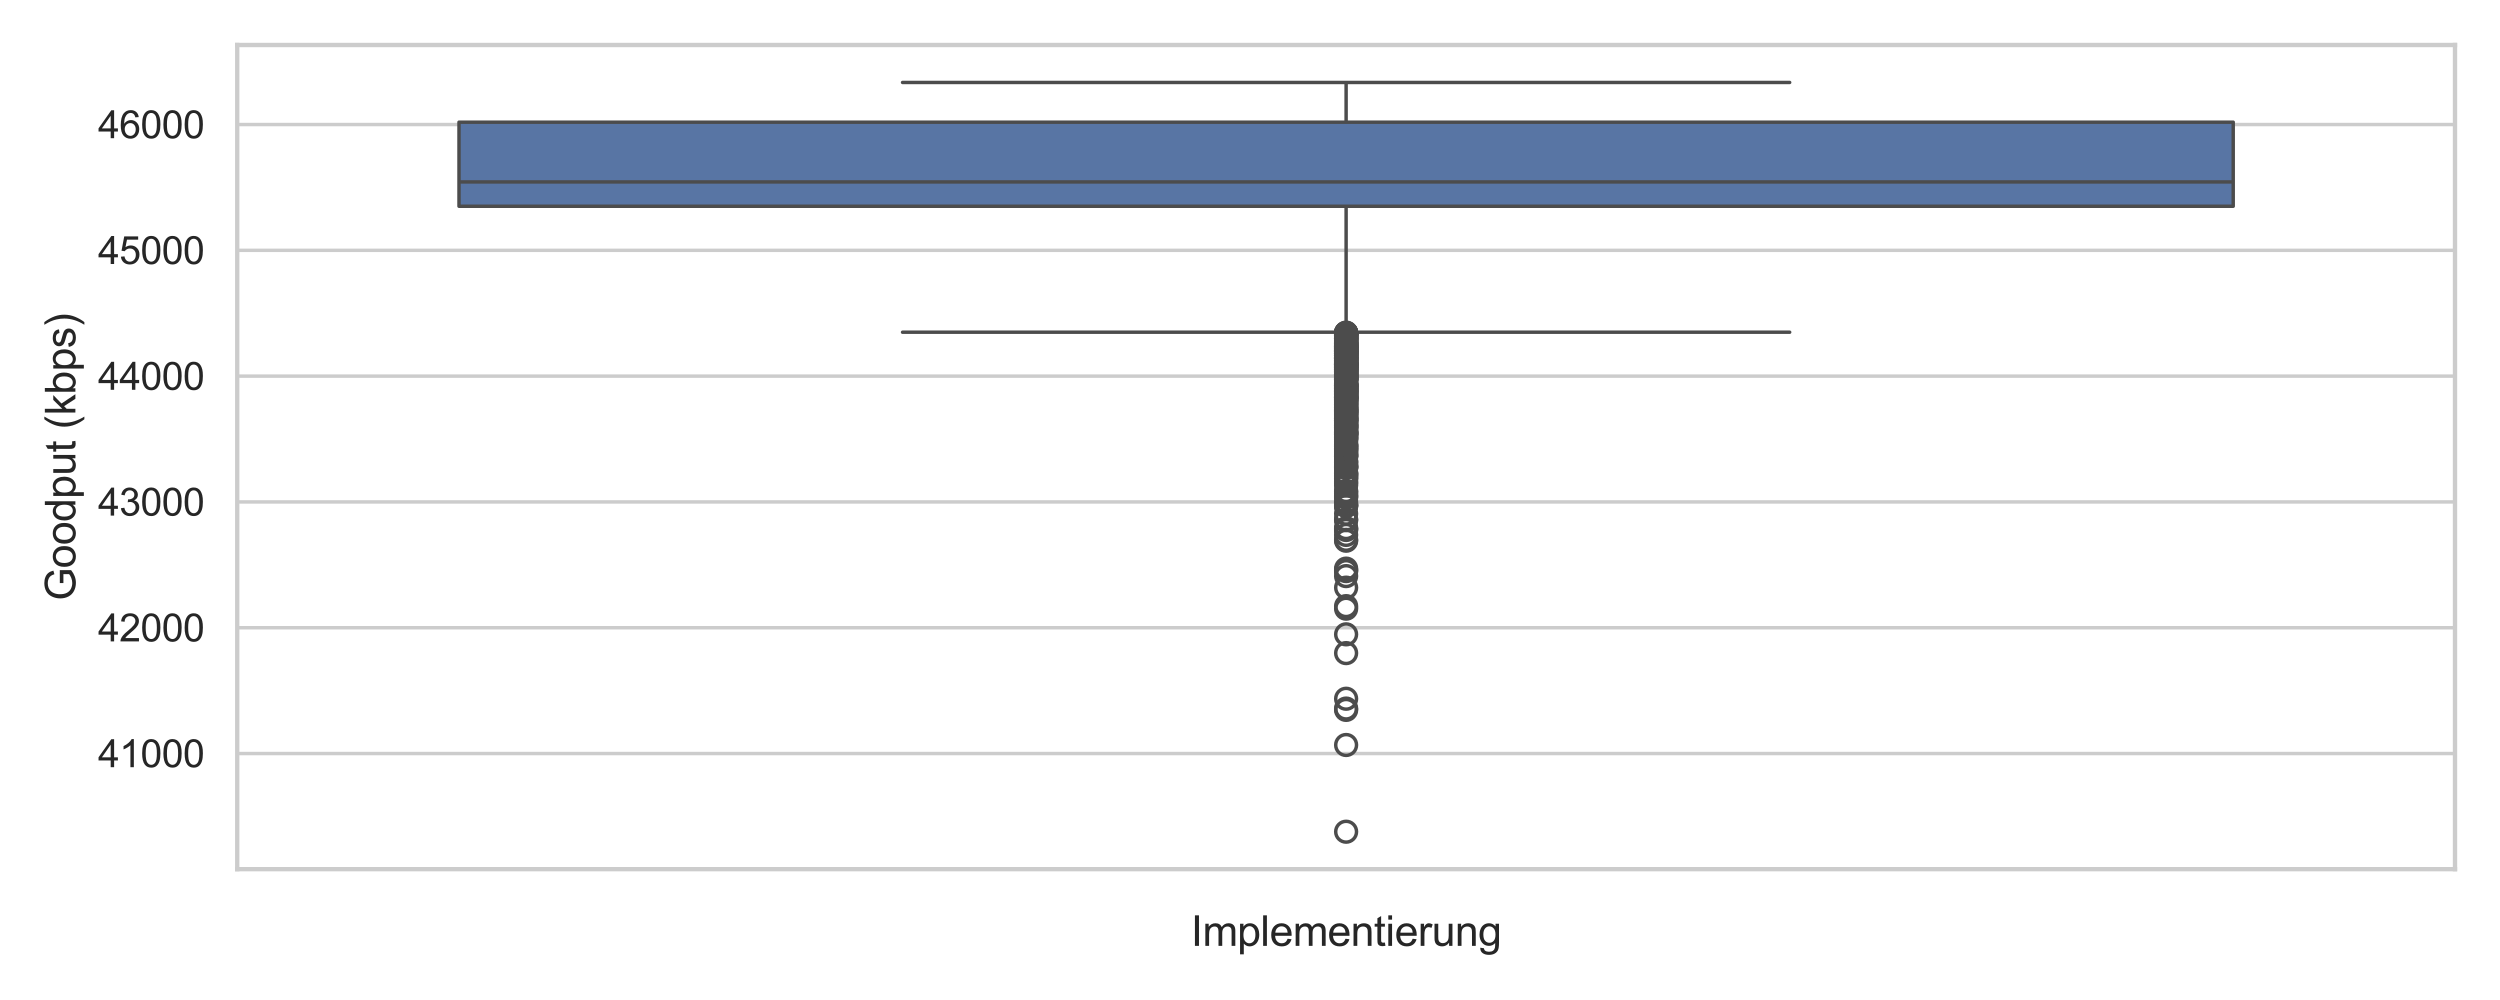 <?xml version="1.0" encoding="utf-8" standalone="no"?>
<!DOCTYPE svg PUBLIC "-//W3C//DTD SVG 1.1//EN"
  "http://www.w3.org/Graphics/SVG/1.1/DTD/svg11.dtd">
<svg xmlns:xlink="http://www.w3.org/1999/xlink" width="720pt" height="288pt" viewBox="0 0 720 288" xmlns="http://www.w3.org/2000/svg" version="1.1">
 <defs>
  <style type="text/css">*{stroke-linejoin: round; stroke-linecap: butt}</style>
 </defs>
 <g id="figure_1">
  <g id="patch_1">
   <path d="M 0 288 
L 720 288 
L 720 0 
L 0 0 
z
" style="fill: #ffffff"/>
  </g>
  <g id="axes_1">
   <g id="patch_2">
    <path d="M 68.321 250.324 
L 707.04 250.324 
L 707.04 12.96 
L 68.321 12.96 
z
" style="fill: #ffffff"/>
   </g>
   <g id="matplotlib.axis_1">
    <g id="xtick_1"/>
    <g id="text_1">
     <!-- Implementierung -->
     <g style="fill: #262626" transform="translate(342.995 272.413) scale(0.12 -0.12)">
      <defs>
       <path id="ArialMT-49" d="M 597 0 
L 597 4581 
L 1203 4581 
L 1203 0 
L 597 0 
z
" transform="scale(0.016)"/>
       <path id="ArialMT-6d" d="M 422 0 
L 422 3319 
L 925 3319 
L 925 2853 
Q 1081 3097 1340 3245 
Q 1600 3394 1931 3394 
Q 2300 3394 2536 3241 
Q 2772 3088 2869 2813 
Q 3263 3394 3894 3394 
Q 4388 3394 4653 3120 
Q 4919 2847 4919 2278 
L 4919 0 
L 4359 0 
L 4359 2091 
Q 4359 2428 4304 2576 
Q 4250 2725 4106 2815 
Q 3963 2906 3769 2906 
Q 3419 2906 3187 2673 
Q 2956 2441 2956 1928 
L 2956 0 
L 2394 0 
L 2394 2156 
Q 2394 2531 2256 2718 
Q 2119 2906 1806 2906 
Q 1569 2906 1367 2781 
Q 1166 2656 1075 2415 
Q 984 2175 984 1722 
L 984 0 
L 422 0 
z
" transform="scale(0.016)"/>
       <path id="ArialMT-70" d="M 422 -1272 
L 422 3319 
L 934 3319 
L 934 2888 
Q 1116 3141 1344 3267 
Q 1572 3394 1897 3394 
Q 2322 3394 2647 3175 
Q 2972 2956 3137 2557 
Q 3303 2159 3303 1684 
Q 3303 1175 3120 767 
Q 2938 359 2589 142 
Q 2241 -75 1856 -75 
Q 1575 -75 1351 44 
Q 1128 163 984 344 
L 984 -1272 
L 422 -1272 
z
M 931 1641 
Q 931 1000 1190 694 
Q 1450 388 1819 388 
Q 2194 388 2461 705 
Q 2728 1022 2728 1688 
Q 2728 2322 2467 2637 
Q 2206 2953 1844 2953 
Q 1484 2953 1207 2617 
Q 931 2281 931 1641 
z
" transform="scale(0.016)"/>
       <path id="ArialMT-6c" d="M 409 0 
L 409 4581 
L 972 4581 
L 972 0 
L 409 0 
z
" transform="scale(0.016)"/>
       <path id="ArialMT-65" d="M 2694 1069 
L 3275 997 
Q 3138 488 2766 206 
Q 2394 -75 1816 -75 
Q 1088 -75 661 373 
Q 234 822 234 1631 
Q 234 2469 665 2931 
Q 1097 3394 1784 3394 
Q 2450 3394 2872 2941 
Q 3294 2488 3294 1666 
Q 3294 1616 3291 1516 
L 816 1516 
Q 847 969 1125 678 
Q 1403 388 1819 388 
Q 2128 388 2347 550 
Q 2566 713 2694 1069 
z
M 847 1978 
L 2700 1978 
Q 2663 2397 2488 2606 
Q 2219 2931 1791 2931 
Q 1403 2931 1139 2672 
Q 875 2413 847 1978 
z
" transform="scale(0.016)"/>
       <path id="ArialMT-6e" d="M 422 0 
L 422 3319 
L 928 3319 
L 928 2847 
Q 1294 3394 1984 3394 
Q 2284 3394 2536 3286 
Q 2788 3178 2913 3003 
Q 3038 2828 3088 2588 
Q 3119 2431 3119 2041 
L 3119 0 
L 2556 0 
L 2556 2019 
Q 2556 2363 2490 2533 
Q 2425 2703 2258 2804 
Q 2091 2906 1866 2906 
Q 1506 2906 1245 2678 
Q 984 2450 984 1813 
L 984 0 
L 422 0 
z
" transform="scale(0.016)"/>
       <path id="ArialMT-74" d="M 1650 503 
L 1731 6 
Q 1494 -44 1306 -44 
Q 1000 -44 831 53 
Q 663 150 594 308 
Q 525 466 525 972 
L 525 2881 
L 113 2881 
L 113 3319 
L 525 3319 
L 525 4141 
L 1084 4478 
L 1084 3319 
L 1650 3319 
L 1650 2881 
L 1084 2881 
L 1084 941 
Q 1084 700 1114 631 
Q 1144 563 1211 522 
Q 1278 481 1403 481 
Q 1497 481 1650 503 
z
" transform="scale(0.016)"/>
       <path id="ArialMT-69" d="M 425 3934 
L 425 4581 
L 988 4581 
L 988 3934 
L 425 3934 
z
M 425 0 
L 425 3319 
L 988 3319 
L 988 0 
L 425 0 
z
" transform="scale(0.016)"/>
       <path id="ArialMT-72" d="M 416 0 
L 416 3319 
L 922 3319 
L 922 2816 
Q 1116 3169 1280 3281 
Q 1444 3394 1641 3394 
Q 1925 3394 2219 3213 
L 2025 2691 
Q 1819 2813 1613 2813 
Q 1428 2813 1281 2702 
Q 1134 2591 1072 2394 
Q 978 2094 978 1738 
L 978 0 
L 416 0 
z
" transform="scale(0.016)"/>
       <path id="ArialMT-75" d="M 2597 0 
L 2597 488 
Q 2209 -75 1544 -75 
Q 1250 -75 995 37 
Q 741 150 617 320 
Q 494 491 444 738 
Q 409 903 409 1263 
L 409 3319 
L 972 3319 
L 972 1478 
Q 972 1038 1006 884 
Q 1059 663 1231 536 
Q 1403 409 1656 409 
Q 1909 409 2131 539 
Q 2353 669 2445 892 
Q 2538 1116 2538 1541 
L 2538 3319 
L 3100 3319 
L 3100 0 
L 2597 0 
z
" transform="scale(0.016)"/>
       <path id="ArialMT-67" d="M 319 -275 
L 866 -356 
Q 900 -609 1056 -725 
Q 1266 -881 1628 -881 
Q 2019 -881 2231 -725 
Q 2444 -569 2519 -288 
Q 2563 -116 2559 434 
Q 2191 0 1641 0 
Q 956 0 581 494 
Q 206 988 206 1678 
Q 206 2153 378 2554 
Q 550 2956 876 3175 
Q 1203 3394 1644 3394 
Q 2231 3394 2613 2919 
L 2613 3319 
L 3131 3319 
L 3131 450 
Q 3131 -325 2973 -648 
Q 2816 -972 2473 -1159 
Q 2131 -1347 1631 -1347 
Q 1038 -1347 672 -1080 
Q 306 -813 319 -275 
z
M 784 1719 
Q 784 1066 1043 766 
Q 1303 466 1694 466 
Q 2081 466 2343 764 
Q 2606 1063 2606 1700 
Q 2606 2309 2336 2618 
Q 2066 2928 1684 2928 
Q 1309 2928 1046 2623 
Q 784 2319 784 1719 
z
" transform="scale(0.016)"/>
      </defs>
      <use xlink:href="#ArialMT-49"/>
      <use xlink:href="#ArialMT-6d" x="27.783"/>
      <use xlink:href="#ArialMT-70" x="111.084"/>
      <use xlink:href="#ArialMT-6c" x="166.699"/>
      <use xlink:href="#ArialMT-65" x="188.916"/>
      <use xlink:href="#ArialMT-6d" x="244.531"/>
      <use xlink:href="#ArialMT-65" x="327.832"/>
      <use xlink:href="#ArialMT-6e" x="383.447"/>
      <use xlink:href="#ArialMT-74" x="439.062"/>
      <use xlink:href="#ArialMT-69" x="466.846"/>
      <use xlink:href="#ArialMT-65" x="489.062"/>
      <use xlink:href="#ArialMT-72" x="544.678"/>
      <use xlink:href="#ArialMT-75" x="577.979"/>
      <use xlink:href="#ArialMT-6e" x="633.594"/>
      <use xlink:href="#ArialMT-67" x="689.209"/>
     </g>
    </g>
   </g>
   <g id="matplotlib.axis_2">
    <g id="ytick_1">
     <g id="line2d_1">
      <path d="M 68.321 217.01 
L 707.04 217.01 
" clip-path="url(#p00fd2b515e)" style="fill: none; stroke: #cccccc; stroke-linecap: round"/>
     </g>
     <g id="text_2">
      <!-- 41000 -->
      <g style="fill: #262626" transform="translate(28.236 220.947) scale(0.11 -0.11)">
       <defs>
        <path id="ArialMT-34" d="M 2069 0 
L 2069 1097 
L 81 1097 
L 81 1613 
L 2172 4581 
L 2631 4581 
L 2631 1613 
L 3250 1613 
L 3250 1097 
L 2631 1097 
L 2631 0 
L 2069 0 
z
M 2069 1613 
L 2069 3678 
L 634 1613 
L 2069 1613 
z
" transform="scale(0.016)"/>
        <path id="ArialMT-31" d="M 2384 0 
L 1822 0 
L 1822 3584 
Q 1619 3391 1289 3197 
Q 959 3003 697 2906 
L 697 3450 
Q 1169 3672 1522 3987 
Q 1875 4303 2022 4600 
L 2384 4600 
L 2384 0 
z
" transform="scale(0.016)"/>
        <path id="ArialMT-30" d="M 266 2259 
Q 266 3072 433 3567 
Q 600 4063 929 4331 
Q 1259 4600 1759 4600 
Q 2128 4600 2406 4451 
Q 2684 4303 2865 4023 
Q 3047 3744 3150 3342 
Q 3253 2941 3253 2259 
Q 3253 1453 3087 958 
Q 2922 463 2592 192 
Q 2263 -78 1759 -78 
Q 1097 -78 719 397 
Q 266 969 266 2259 
z
M 844 2259 
Q 844 1131 1108 757 
Q 1372 384 1759 384 
Q 2147 384 2411 759 
Q 2675 1134 2675 2259 
Q 2675 3391 2411 3762 
Q 2147 4134 1753 4134 
Q 1366 4134 1134 3806 
Q 844 3388 844 2259 
z
" transform="scale(0.016)"/>
       </defs>
       <use xlink:href="#ArialMT-34"/>
       <use xlink:href="#ArialMT-31" x="55.615"/>
       <use xlink:href="#ArialMT-30" x="111.23"/>
       <use xlink:href="#ArialMT-30" x="166.846"/>
       <use xlink:href="#ArialMT-30" x="222.461"/>
      </g>
     </g>
    </g>
    <g id="ytick_2">
     <g id="line2d_2">
      <path d="M 68.321 180.783 
L 707.04 180.783 
" clip-path="url(#p00fd2b515e)" style="fill: none; stroke: #cccccc; stroke-linecap: round"/>
     </g>
     <g id="text_3">
      <!-- 42000 -->
      <g style="fill: #262626" transform="translate(28.236 184.72) scale(0.11 -0.11)">
       <defs>
        <path id="ArialMT-32" d="M 3222 541 
L 3222 0 
L 194 0 
Q 188 203 259 391 
Q 375 700 629 1000 
Q 884 1300 1366 1694 
Q 2113 2306 2375 2664 
Q 2638 3022 2638 3341 
Q 2638 3675 2398 3904 
Q 2159 4134 1775 4134 
Q 1369 4134 1125 3890 
Q 881 3647 878 3216 
L 300 3275 
Q 359 3922 746 4261 
Q 1134 4600 1788 4600 
Q 2447 4600 2831 4234 
Q 3216 3869 3216 3328 
Q 3216 3053 3103 2787 
Q 2991 2522 2730 2228 
Q 2469 1934 1863 1422 
Q 1356 997 1212 845 
Q 1069 694 975 541 
L 3222 541 
z
" transform="scale(0.016)"/>
       </defs>
       <use xlink:href="#ArialMT-34"/>
       <use xlink:href="#ArialMT-32" x="55.615"/>
       <use xlink:href="#ArialMT-30" x="111.23"/>
       <use xlink:href="#ArialMT-30" x="166.846"/>
       <use xlink:href="#ArialMT-30" x="222.461"/>
      </g>
     </g>
    </g>
    <g id="ytick_3">
     <g id="line2d_3">
      <path d="M 68.321 144.556 
L 707.04 144.556 
" clip-path="url(#p00fd2b515e)" style="fill: none; stroke: #cccccc; stroke-linecap: round"/>
     </g>
     <g id="text_4">
      <!-- 43000 -->
      <g style="fill: #262626" transform="translate(28.236 148.492) scale(0.11 -0.11)">
       <defs>
        <path id="ArialMT-33" d="M 269 1209 
L 831 1284 
Q 928 806 1161 595 
Q 1394 384 1728 384 
Q 2125 384 2398 659 
Q 2672 934 2672 1341 
Q 2672 1728 2419 1979 
Q 2166 2231 1775 2231 
Q 1616 2231 1378 2169 
L 1441 2663 
Q 1497 2656 1531 2656 
Q 1891 2656 2178 2843 
Q 2466 3031 2466 3422 
Q 2466 3731 2256 3934 
Q 2047 4138 1716 4138 
Q 1388 4138 1169 3931 
Q 950 3725 888 3313 
L 325 3413 
Q 428 3978 793 4289 
Q 1159 4600 1703 4600 
Q 2078 4600 2393 4439 
Q 2709 4278 2876 4000 
Q 3044 3722 3044 3409 
Q 3044 3113 2884 2869 
Q 2725 2625 2413 2481 
Q 2819 2388 3044 2092 
Q 3269 1797 3269 1353 
Q 3269 753 2831 336 
Q 2394 -81 1725 -81 
Q 1122 -81 723 278 
Q 325 638 269 1209 
z
" transform="scale(0.016)"/>
       </defs>
       <use xlink:href="#ArialMT-34"/>
       <use xlink:href="#ArialMT-33" x="55.615"/>
       <use xlink:href="#ArialMT-30" x="111.23"/>
       <use xlink:href="#ArialMT-30" x="166.846"/>
       <use xlink:href="#ArialMT-30" x="222.461"/>
      </g>
     </g>
    </g>
    <g id="ytick_4">
     <g id="line2d_4">
      <path d="M 68.321 108.328 
L 707.04 108.328 
" clip-path="url(#p00fd2b515e)" style="fill: none; stroke: #cccccc; stroke-linecap: round"/>
     </g>
     <g id="text_5">
      <!-- 44000 -->
      <g style="fill: #262626" transform="translate(28.236 112.265) scale(0.11 -0.11)">
       <use xlink:href="#ArialMT-34"/>
       <use xlink:href="#ArialMT-34" x="55.615"/>
       <use xlink:href="#ArialMT-30" x="111.23"/>
       <use xlink:href="#ArialMT-30" x="166.846"/>
       <use xlink:href="#ArialMT-30" x="222.461"/>
      </g>
     </g>
    </g>
    <g id="ytick_5">
     <g id="line2d_5">
      <path d="M 68.321 72.101 
L 707.04 72.101 
" clip-path="url(#p00fd2b515e)" style="fill: none; stroke: #cccccc; stroke-linecap: round"/>
     </g>
     <g id="text_6">
      <!-- 45000 -->
      <g style="fill: #262626" transform="translate(28.236 76.037) scale(0.11 -0.11)">
       <defs>
        <path id="ArialMT-35" d="M 266 1200 
L 856 1250 
Q 922 819 1161 601 
Q 1400 384 1738 384 
Q 2144 384 2425 690 
Q 2706 997 2706 1503 
Q 2706 1984 2436 2262 
Q 2166 2541 1728 2541 
Q 1456 2541 1237 2417 
Q 1019 2294 894 2097 
L 366 2166 
L 809 4519 
L 3088 4519 
L 3088 3981 
L 1259 3981 
L 1013 2750 
Q 1425 3038 1878 3038 
Q 2478 3038 2890 2622 
Q 3303 2206 3303 1553 
Q 3303 931 2941 478 
Q 2500 -78 1738 -78 
Q 1113 -78 717 272 
Q 322 622 266 1200 
z
" transform="scale(0.016)"/>
       </defs>
       <use xlink:href="#ArialMT-34"/>
       <use xlink:href="#ArialMT-35" x="55.615"/>
       <use xlink:href="#ArialMT-30" x="111.23"/>
       <use xlink:href="#ArialMT-30" x="166.846"/>
       <use xlink:href="#ArialMT-30" x="222.461"/>
      </g>
     </g>
    </g>
    <g id="ytick_6">
     <g id="line2d_6">
      <path d="M 68.321 35.873 
L 707.04 35.873 
" clip-path="url(#p00fd2b515e)" style="fill: none; stroke: #cccccc; stroke-linecap: round"/>
     </g>
     <g id="text_7">
      <!-- 46000 -->
      <g style="fill: #262626" transform="translate(28.236 39.81) scale(0.11 -0.11)">
       <defs>
        <path id="ArialMT-36" d="M 3184 3459 
L 2625 3416 
Q 2550 3747 2413 3897 
Q 2184 4138 1850 4138 
Q 1581 4138 1378 3988 
Q 1113 3794 959 3422 
Q 806 3050 800 2363 
Q 1003 2672 1297 2822 
Q 1591 2972 1913 2972 
Q 2475 2972 2870 2558 
Q 3266 2144 3266 1488 
Q 3266 1056 3080 686 
Q 2894 316 2569 119 
Q 2244 -78 1831 -78 
Q 1128 -78 684 439 
Q 241 956 241 2144 
Q 241 3472 731 4075 
Q 1159 4600 1884 4600 
Q 2425 4600 2770 4297 
Q 3116 3994 3184 3459 
z
M 888 1484 
Q 888 1194 1011 928 
Q 1134 663 1356 523 
Q 1578 384 1822 384 
Q 2178 384 2434 671 
Q 2691 959 2691 1453 
Q 2691 1928 2437 2201 
Q 2184 2475 1800 2475 
Q 1419 2475 1153 2201 
Q 888 1928 888 1484 
z
" transform="scale(0.016)"/>
       </defs>
       <use xlink:href="#ArialMT-34"/>
       <use xlink:href="#ArialMT-36" x="55.615"/>
       <use xlink:href="#ArialMT-30" x="111.23"/>
       <use xlink:href="#ArialMT-30" x="166.846"/>
       <use xlink:href="#ArialMT-30" x="222.461"/>
      </g>
     </g>
    </g>
    <g id="text_8">
     <!-- Goodput (kbps) -->
     <g style="fill: #262626" transform="translate(21.71 172.994) rotate(-90) scale(0.12 -0.12)">
      <defs>
       <path id="ArialMT-47" d="M 2638 1797 
L 2638 2334 
L 4578 2338 
L 4578 638 
Q 4131 281 3656 101 
Q 3181 -78 2681 -78 
Q 2006 -78 1454 211 
Q 903 500 622 1047 
Q 341 1594 341 2269 
Q 341 2938 620 3517 
Q 900 4097 1425 4378 
Q 1950 4659 2634 4659 
Q 3131 4659 3532 4498 
Q 3934 4338 4162 4050 
Q 4391 3763 4509 3300 
L 3963 3150 
Q 3859 3500 3706 3700 
Q 3553 3900 3268 4020 
Q 2984 4141 2638 4141 
Q 2222 4141 1919 4014 
Q 1616 3888 1430 3681 
Q 1244 3475 1141 3228 
Q 966 2803 966 2306 
Q 966 1694 1177 1281 
Q 1388 869 1791 669 
Q 2194 469 2647 469 
Q 3041 469 3416 620 
Q 3791 772 3984 944 
L 3984 1797 
L 2638 1797 
z
" transform="scale(0.016)"/>
       <path id="ArialMT-6f" d="M 213 1659 
Q 213 2581 725 3025 
Q 1153 3394 1769 3394 
Q 2453 3394 2887 2945 
Q 3322 2497 3322 1706 
Q 3322 1066 3130 698 
Q 2938 331 2570 128 
Q 2203 -75 1769 -75 
Q 1072 -75 642 372 
Q 213 819 213 1659 
z
M 791 1659 
Q 791 1022 1069 705 
Q 1347 388 1769 388 
Q 2188 388 2466 706 
Q 2744 1025 2744 1678 
Q 2744 2294 2464 2611 
Q 2184 2928 1769 2928 
Q 1347 2928 1069 2612 
Q 791 2297 791 1659 
z
" transform="scale(0.016)"/>
       <path id="ArialMT-64" d="M 2575 0 
L 2575 419 
Q 2259 -75 1647 -75 
Q 1250 -75 917 144 
Q 584 363 401 755 
Q 219 1147 219 1656 
Q 219 2153 384 2558 
Q 550 2963 881 3178 
Q 1213 3394 1622 3394 
Q 1922 3394 2156 3267 
Q 2391 3141 2538 2938 
L 2538 4581 
L 3097 4581 
L 3097 0 
L 2575 0 
z
M 797 1656 
Q 797 1019 1065 703 
Q 1334 388 1700 388 
Q 2069 388 2326 689 
Q 2584 991 2584 1609 
Q 2584 2291 2321 2609 
Q 2059 2928 1675 2928 
Q 1300 2928 1048 2622 
Q 797 2316 797 1656 
z
" transform="scale(0.016)"/>
       <path id="ArialMT-20" transform="scale(0.016)"/>
       <path id="ArialMT-28" d="M 1497 -1347 
Q 1031 -759 709 28 
Q 388 816 388 1659 
Q 388 2403 628 3084 
Q 909 3875 1497 4659 
L 1900 4659 
Q 1522 4009 1400 3731 
Q 1209 3300 1100 2831 
Q 966 2247 966 1656 
Q 966 153 1900 -1347 
L 1497 -1347 
z
" transform="scale(0.016)"/>
       <path id="ArialMT-6b" d="M 425 0 
L 425 4581 
L 988 4581 
L 988 1969 
L 2319 3319 
L 3047 3319 
L 1778 2088 
L 3175 0 
L 2481 0 
L 1384 1697 
L 988 1316 
L 988 0 
L 425 0 
z
" transform="scale(0.016)"/>
       <path id="ArialMT-62" d="M 941 0 
L 419 0 
L 419 4581 
L 981 4581 
L 981 2947 
Q 1338 3394 1891 3394 
Q 2197 3394 2470 3270 
Q 2744 3147 2920 2923 
Q 3097 2700 3197 2384 
Q 3297 2069 3297 1709 
Q 3297 856 2875 390 
Q 2453 -75 1863 -75 
Q 1275 -75 941 416 
L 941 0 
z
M 934 1684 
Q 934 1088 1097 822 
Q 1363 388 1816 388 
Q 2184 388 2453 708 
Q 2722 1028 2722 1663 
Q 2722 2313 2464 2622 
Q 2206 2931 1841 2931 
Q 1472 2931 1203 2611 
Q 934 2291 934 1684 
z
" transform="scale(0.016)"/>
       <path id="ArialMT-73" d="M 197 991 
L 753 1078 
Q 800 744 1014 566 
Q 1228 388 1613 388 
Q 2000 388 2187 545 
Q 2375 703 2375 916 
Q 2375 1106 2209 1216 
Q 2094 1291 1634 1406 
Q 1016 1563 777 1677 
Q 538 1791 414 1992 
Q 291 2194 291 2438 
Q 291 2659 392 2848 
Q 494 3038 669 3163 
Q 800 3259 1026 3326 
Q 1253 3394 1513 3394 
Q 1903 3394 2198 3281 
Q 2494 3169 2634 2976 
Q 2775 2784 2828 2463 
L 2278 2388 
Q 2241 2644 2061 2787 
Q 1881 2931 1553 2931 
Q 1166 2931 1000 2803 
Q 834 2675 834 2503 
Q 834 2394 903 2306 
Q 972 2216 1119 2156 
Q 1203 2125 1616 2013 
Q 2213 1853 2448 1751 
Q 2684 1650 2818 1456 
Q 2953 1263 2953 975 
Q 2953 694 2789 445 
Q 2625 197 2315 61 
Q 2006 -75 1616 -75 
Q 969 -75 630 194 
Q 291 463 197 991 
z
" transform="scale(0.016)"/>
       <path id="ArialMT-29" d="M 791 -1347 
L 388 -1347 
Q 1322 153 1322 1656 
Q 1322 2244 1188 2822 
Q 1081 3291 891 3722 
Q 769 4003 388 4659 
L 791 4659 
Q 1378 3875 1659 3084 
Q 1900 2403 1900 1659 
Q 1900 816 1576 28 
Q 1253 -759 791 -1347 
z
" transform="scale(0.016)"/>
      </defs>
      <use xlink:href="#ArialMT-47"/>
      <use xlink:href="#ArialMT-6f" x="77.783"/>
      <use xlink:href="#ArialMT-6f" x="133.398"/>
      <use xlink:href="#ArialMT-64" x="189.014"/>
      <use xlink:href="#ArialMT-70" x="244.629"/>
      <use xlink:href="#ArialMT-75" x="300.244"/>
      <use xlink:href="#ArialMT-74" x="355.859"/>
      <use xlink:href="#ArialMT-20" x="383.643"/>
      <use xlink:href="#ArialMT-28" x="411.426"/>
      <use xlink:href="#ArialMT-6b" x="444.727"/>
      <use xlink:href="#ArialMT-62" x="494.727"/>
      <use xlink:href="#ArialMT-70" x="550.342"/>
      <use xlink:href="#ArialMT-73" x="605.957"/>
      <use xlink:href="#ArialMT-29" x="655.957"/>
     </g>
    </g>
   </g>
   <g id="patch_3">
    <path d="M 132.193 59.397 
L 643.168 59.397 
L 643.168 35.189 
L 132.193 35.189 
L 132.193 59.397 
z
" clip-path="url(#p00fd2b515e)" style="fill: #5875a4; stroke: #4c4c4c; stroke-linejoin: miter"/>
   </g>
   <g id="line2d_7">
    <path d="M 387.681 59.397 
L 387.681 95.682 
" clip-path="url(#p00fd2b515e)" style="fill: none; stroke: #4c4c4c"/>
   </g>
   <g id="line2d_8">
    <path d="M 387.681 35.189 
L 387.681 23.749 
" clip-path="url(#p00fd2b515e)" style="fill: none; stroke: #4c4c4c"/>
   </g>
   <g id="line2d_9">
    <path d="M 259.937 95.682 
L 515.424 95.682 
" clip-path="url(#p00fd2b515e)" style="fill: none; stroke: #4c4c4c; stroke-linecap: round"/>
   </g>
   <g id="line2d_10">
    <path d="M 259.937 23.749 
L 515.424 23.749 
" clip-path="url(#p00fd2b515e)" style="fill: none; stroke: #4c4c4c; stroke-linecap: round"/>
   </g>
   <g id="line2d_11">
    <defs>
     <path id="m2bf6a704b5" d="M 0 3 
C 0.796 3 1.559 2.684 2.121 2.121 
C 2.684 1.559 3 0.796 3 0 
C 3 -0.796 2.684 -1.559 2.121 -2.121 
C 1.559 -2.684 0.796 -3 0 -3 
C -0.796 -3 -1.559 -2.684 -2.121 -2.121 
C -2.684 -1.559 -3 -0.796 -3 0 
C -3 0.796 -2.684 1.559 -2.121 2.121 
C -1.559 2.684 -0.796 3 0 3 
z
" style="stroke: #4c4c4c"/>
    </defs>
    <g clip-path="url(#p00fd2b515e)">
     <use xlink:href="#m2bf6a704b5" x="387.681" y="118.085" style="fill-opacity: 0; stroke: #4c4c4c"/>
     <use xlink:href="#m2bf6a704b5" x="387.681" y="106.504" style="fill-opacity: 0; stroke: #4c4c4c"/>
     <use xlink:href="#m2bf6a704b5" x="387.681" y="104.259" style="fill-opacity: 0; stroke: #4c4c4c"/>
     <use xlink:href="#m2bf6a704b5" x="387.681" y="97.546" style="fill-opacity: 0; stroke: #4c4c4c"/>
     <use xlink:href="#m2bf6a704b5" x="387.681" y="120.795" style="fill-opacity: 0; stroke: #4c4c4c"/>
     <use xlink:href="#m2bf6a704b5" x="387.681" y="126.096" style="fill-opacity: 0; stroke: #4c4c4c"/>
     <use xlink:href="#m2bf6a704b5" x="387.681" y="120.498" style="fill-opacity: 0; stroke: #4c4c4c"/>
     <use xlink:href="#m2bf6a704b5" x="387.681" y="114.992" style="fill-opacity: 0; stroke: #4c4c4c"/>
     <use xlink:href="#m2bf6a704b5" x="387.681" y="125.034" style="fill-opacity: 0; stroke: #4c4c4c"/>
     <use xlink:href="#m2bf6a704b5" x="387.681" y="117.572" style="fill-opacity: 0; stroke: #4c4c4c"/>
     <use xlink:href="#m2bf6a704b5" x="387.681" y="96.593" style="fill-opacity: 0; stroke: #4c4c4c"/>
     <use xlink:href="#m2bf6a704b5" x="387.681" y="122.075" style="fill-opacity: 0; stroke: #4c4c4c"/>
     <use xlink:href="#m2bf6a704b5" x="387.681" y="125.174" style="fill-opacity: 0; stroke: #4c4c4c"/>
     <use xlink:href="#m2bf6a704b5" x="387.681" y="101.075" style="fill-opacity: 0; stroke: #4c4c4c"/>
     <use xlink:href="#m2bf6a704b5" x="387.681" y="97.932" style="fill-opacity: 0; stroke: #4c4c4c"/>
     <use xlink:href="#m2bf6a704b5" x="387.681" y="102.384" style="fill-opacity: 0; stroke: #4c4c4c"/>
     <use xlink:href="#m2bf6a704b5" x="387.681" y="144.586" style="fill-opacity: 0; stroke: #4c4c4c"/>
     <use xlink:href="#m2bf6a704b5" x="387.681" y="112.455" style="fill-opacity: 0; stroke: #4c4c4c"/>
     <use xlink:href="#m2bf6a704b5" x="387.681" y="114.242" style="fill-opacity: 0; stroke: #4c4c4c"/>
     <use xlink:href="#m2bf6a704b5" x="387.681" y="96.899" style="fill-opacity: 0; stroke: #4c4c4c"/>
     <use xlink:href="#m2bf6a704b5" x="387.681" y="126.419" style="fill-opacity: 0; stroke: #4c4c4c"/>
     <use xlink:href="#m2bf6a704b5" x="387.681" y="97.475" style="fill-opacity: 0; stroke: #4c4c4c"/>
     <use xlink:href="#m2bf6a704b5" x="387.681" y="118.289" style="fill-opacity: 0; stroke: #4c4c4c"/>
     <use xlink:href="#m2bf6a704b5" x="387.681" y="142.184" style="fill-opacity: 0; stroke: #4c4c4c"/>
     <use xlink:href="#m2bf6a704b5" x="387.681" y="101.09" style="fill-opacity: 0; stroke: #4c4c4c"/>
     <use xlink:href="#m2bf6a704b5" x="387.681" y="105.108" style="fill-opacity: 0; stroke: #4c4c4c"/>
     <use xlink:href="#m2bf6a704b5" x="387.681" y="106.388" style="fill-opacity: 0; stroke: #4c4c4c"/>
     <use xlink:href="#m2bf6a704b5" x="387.681" y="107.025" style="fill-opacity: 0; stroke: #4c4c4c"/>
     <use xlink:href="#m2bf6a704b5" x="387.681" y="114.933" style="fill-opacity: 0; stroke: #4c4c4c"/>
     <use xlink:href="#m2bf6a704b5" x="387.681" y="99.433" style="fill-opacity: 0; stroke: #4c4c4c"/>
     <use xlink:href="#m2bf6a704b5" x="387.681" y="104.877" style="fill-opacity: 0; stroke: #4c4c4c"/>
     <use xlink:href="#m2bf6a704b5" x="387.681" y="119.731" style="fill-opacity: 0; stroke: #4c4c4c"/>
     <use xlink:href="#m2bf6a704b5" x="387.681" y="112.27" style="fill-opacity: 0; stroke: #4c4c4c"/>
     <use xlink:href="#m2bf6a704b5" x="387.681" y="106.425" style="fill-opacity: 0; stroke: #4c4c4c"/>
     <use xlink:href="#m2bf6a704b5" x="387.681" y="105.393" style="fill-opacity: 0; stroke: #4c4c4c"/>
     <use xlink:href="#m2bf6a704b5" x="387.681" y="124.722" style="fill-opacity: 0; stroke: #4c4c4c"/>
     <use xlink:href="#m2bf6a704b5" x="387.681" y="120.637" style="fill-opacity: 0; stroke: #4c4c4c"/>
     <use xlink:href="#m2bf6a704b5" x="387.681" y="116.567" style="fill-opacity: 0; stroke: #4c4c4c"/>
     <use xlink:href="#m2bf6a704b5" x="387.681" y="201.239" style="fill-opacity: 0; stroke: #4c4c4c"/>
     <use xlink:href="#m2bf6a704b5" x="387.681" y="114.645" style="fill-opacity: 0; stroke: #4c4c4c"/>
     <use xlink:href="#m2bf6a704b5" x="387.681" y="141.609" style="fill-opacity: 0; stroke: #4c4c4c"/>
     <use xlink:href="#m2bf6a704b5" x="387.681" y="104.669" style="fill-opacity: 0; stroke: #4c4c4c"/>
     <use xlink:href="#m2bf6a704b5" x="387.681" y="97.468" style="fill-opacity: 0; stroke: #4c4c4c"/>
     <use xlink:href="#m2bf6a704b5" x="387.681" y="114.021" style="fill-opacity: 0; stroke: #4c4c4c"/>
     <use xlink:href="#m2bf6a704b5" x="387.681" y="106.243" style="fill-opacity: 0; stroke: #4c4c4c"/>
     <use xlink:href="#m2bf6a704b5" x="387.681" y="97.304" style="fill-opacity: 0; stroke: #4c4c4c"/>
     <use xlink:href="#m2bf6a704b5" x="387.681" y="101.741" style="fill-opacity: 0; stroke: #4c4c4c"/>
     <use xlink:href="#m2bf6a704b5" x="387.681" y="145.38" style="fill-opacity: 0; stroke: #4c4c4c"/>
     <use xlink:href="#m2bf6a704b5" x="387.681" y="104.718" style="fill-opacity: 0; stroke: #4c4c4c"/>
     <use xlink:href="#m2bf6a704b5" x="387.681" y="105.956" style="fill-opacity: 0; stroke: #4c4c4c"/>
     <use xlink:href="#m2bf6a704b5" x="387.681" y="118.945" style="fill-opacity: 0; stroke: #4c4c4c"/>
     <use xlink:href="#m2bf6a704b5" x="387.681" y="99.19" style="fill-opacity: 0; stroke: #4c4c4c"/>
     <use xlink:href="#m2bf6a704b5" x="387.681" y="122.701" style="fill-opacity: 0; stroke: #4c4c4c"/>
     <use xlink:href="#m2bf6a704b5" x="387.681" y="105.625" style="fill-opacity: 0; stroke: #4c4c4c"/>
     <use xlink:href="#m2bf6a704b5" x="387.681" y="109.186" style="fill-opacity: 0; stroke: #4c4c4c"/>
     <use xlink:href="#m2bf6a704b5" x="387.681" y="95.798" style="fill-opacity: 0; stroke: #4c4c4c"/>
     <use xlink:href="#m2bf6a704b5" x="387.681" y="136.446" style="fill-opacity: 0; stroke: #4c4c4c"/>
     <use xlink:href="#m2bf6a704b5" x="387.681" y="123.854" style="fill-opacity: 0; stroke: #4c4c4c"/>
     <use xlink:href="#m2bf6a704b5" x="387.681" y="112.652" style="fill-opacity: 0; stroke: #4c4c4c"/>
     <use xlink:href="#m2bf6a704b5" x="387.681" y="97.85" style="fill-opacity: 0; stroke: #4c4c4c"/>
     <use xlink:href="#m2bf6a704b5" x="387.681" y="107.986" style="fill-opacity: 0; stroke: #4c4c4c"/>
     <use xlink:href="#m2bf6a704b5" x="387.681" y="97.083" style="fill-opacity: 0; stroke: #4c4c4c"/>
     <use xlink:href="#m2bf6a704b5" x="387.681" y="105.939" style="fill-opacity: 0; stroke: #4c4c4c"/>
     <use xlink:href="#m2bf6a704b5" x="387.681" y="103.946" style="fill-opacity: 0; stroke: #4c4c4c"/>
     <use xlink:href="#m2bf6a704b5" x="387.681" y="139.142" style="fill-opacity: 0; stroke: #4c4c4c"/>
     <use xlink:href="#m2bf6a704b5" x="387.681" y="125.642" style="fill-opacity: 0; stroke: #4c4c4c"/>
     <use xlink:href="#m2bf6a704b5" x="387.681" y="104.449" style="fill-opacity: 0; stroke: #4c4c4c"/>
     <use xlink:href="#m2bf6a704b5" x="387.681" y="108.581" style="fill-opacity: 0; stroke: #4c4c4c"/>
     <use xlink:href="#m2bf6a704b5" x="387.681" y="100.353" style="fill-opacity: 0; stroke: #4c4c4c"/>
     <use xlink:href="#m2bf6a704b5" x="387.681" y="119.324" style="fill-opacity: 0; stroke: #4c4c4c"/>
     <use xlink:href="#m2bf6a704b5" x="387.681" y="101.857" style="fill-opacity: 0; stroke: #4c4c4c"/>
     <use xlink:href="#m2bf6a704b5" x="387.681" y="117.221" style="fill-opacity: 0; stroke: #4c4c4c"/>
     <use xlink:href="#m2bf6a704b5" x="387.681" y="103.342" style="fill-opacity: 0; stroke: #4c4c4c"/>
     <use xlink:href="#m2bf6a704b5" x="387.681" y="100.139" style="fill-opacity: 0; stroke: #4c4c4c"/>
     <use xlink:href="#m2bf6a704b5" x="387.681" y="102.96" style="fill-opacity: 0; stroke: #4c4c4c"/>
     <use xlink:href="#m2bf6a704b5" x="387.681" y="108.836" style="fill-opacity: 0; stroke: #4c4c4c"/>
     <use xlink:href="#m2bf6a704b5" x="387.681" y="101.868" style="fill-opacity: 0; stroke: #4c4c4c"/>
     <use xlink:href="#m2bf6a704b5" x="387.681" y="107.059" style="fill-opacity: 0; stroke: #4c4c4c"/>
     <use xlink:href="#m2bf6a704b5" x="387.681" y="108.455" style="fill-opacity: 0; stroke: #4c4c4c"/>
     <use xlink:href="#m2bf6a704b5" x="387.681" y="105.768" style="fill-opacity: 0; stroke: #4c4c4c"/>
     <use xlink:href="#m2bf6a704b5" x="387.681" y="107.203" style="fill-opacity: 0; stroke: #4c4c4c"/>
     <use xlink:href="#m2bf6a704b5" x="387.681" y="101.788" style="fill-opacity: 0; stroke: #4c4c4c"/>
     <use xlink:href="#m2bf6a704b5" x="387.681" y="131.006" style="fill-opacity: 0; stroke: #4c4c4c"/>
     <use xlink:href="#m2bf6a704b5" x="387.681" y="124.45" style="fill-opacity: 0; stroke: #4c4c4c"/>
     <use xlink:href="#m2bf6a704b5" x="387.681" y="103.931" style="fill-opacity: 0; stroke: #4c4c4c"/>
     <use xlink:href="#m2bf6a704b5" x="387.681" y="114.601" style="fill-opacity: 0; stroke: #4c4c4c"/>
     <use xlink:href="#m2bf6a704b5" x="387.681" y="99.926" style="fill-opacity: 0; stroke: #4c4c4c"/>
     <use xlink:href="#m2bf6a704b5" x="387.681" y="131.541" style="fill-opacity: 0; stroke: #4c4c4c"/>
     <use xlink:href="#m2bf6a704b5" x="387.681" y="113.066" style="fill-opacity: 0; stroke: #4c4c4c"/>
     <use xlink:href="#m2bf6a704b5" x="387.681" y="164.256" style="fill-opacity: 0; stroke: #4c4c4c"/>
     <use xlink:href="#m2bf6a704b5" x="387.681" y="112.247" style="fill-opacity: 0; stroke: #4c4c4c"/>
     <use xlink:href="#m2bf6a704b5" x="387.681" y="100.376" style="fill-opacity: 0; stroke: #4c4c4c"/>
     <use xlink:href="#m2bf6a704b5" x="387.681" y="149.617" style="fill-opacity: 0; stroke: #4c4c4c"/>
     <use xlink:href="#m2bf6a704b5" x="387.681" y="115.349" style="fill-opacity: 0; stroke: #4c4c4c"/>
     <use xlink:href="#m2bf6a704b5" x="387.681" y="145.733" style="fill-opacity: 0; stroke: #4c4c4c"/>
     <use xlink:href="#m2bf6a704b5" x="387.681" y="107.368" style="fill-opacity: 0; stroke: #4c4c4c"/>
     <use xlink:href="#m2bf6a704b5" x="387.681" y="136.793" style="fill-opacity: 0; stroke: #4c4c4c"/>
     <use xlink:href="#m2bf6a704b5" x="387.681" y="124.254" style="fill-opacity: 0; stroke: #4c4c4c"/>
     <use xlink:href="#m2bf6a704b5" x="387.681" y="117.205" style="fill-opacity: 0; stroke: #4c4c4c"/>
     <use xlink:href="#m2bf6a704b5" x="387.681" y="107.986" style="fill-opacity: 0; stroke: #4c4c4c"/>
     <use xlink:href="#m2bf6a704b5" x="387.681" y="104.84" style="fill-opacity: 0; stroke: #4c4c4c"/>
     <use xlink:href="#m2bf6a704b5" x="387.681" y="103.764" style="fill-opacity: 0; stroke: #4c4c4c"/>
     <use xlink:href="#m2bf6a704b5" x="387.681" y="95.902" style="fill-opacity: 0; stroke: #4c4c4c"/>
     <use xlink:href="#m2bf6a704b5" x="387.681" y="131.392" style="fill-opacity: 0; stroke: #4c4c4c"/>
     <use xlink:href="#m2bf6a704b5" x="387.681" y="98.514" style="fill-opacity: 0; stroke: #4c4c4c"/>
     <use xlink:href="#m2bf6a704b5" x="387.681" y="169.241" style="fill-opacity: 0; stroke: #4c4c4c"/>
     <use xlink:href="#m2bf6a704b5" x="387.681" y="103.898" style="fill-opacity: 0; stroke: #4c4c4c"/>
     <use xlink:href="#m2bf6a704b5" x="387.681" y="107.159" style="fill-opacity: 0; stroke: #4c4c4c"/>
     <use xlink:href="#m2bf6a704b5" x="387.681" y="129.178" style="fill-opacity: 0; stroke: #4c4c4c"/>
     <use xlink:href="#m2bf6a704b5" x="387.681" y="116.444" style="fill-opacity: 0; stroke: #4c4c4c"/>
     <use xlink:href="#m2bf6a704b5" x="387.681" y="122.989" style="fill-opacity: 0; stroke: #4c4c4c"/>
     <use xlink:href="#m2bf6a704b5" x="387.681" y="109.232" style="fill-opacity: 0; stroke: #4c4c4c"/>
     <use xlink:href="#m2bf6a704b5" x="387.681" y="175.298" style="fill-opacity: 0; stroke: #4c4c4c"/>
     <use xlink:href="#m2bf6a704b5" x="387.681" y="134.575" style="fill-opacity: 0; stroke: #4c4c4c"/>
     <use xlink:href="#m2bf6a704b5" x="387.681" y="106.045" style="fill-opacity: 0; stroke: #4c4c4c"/>
     <use xlink:href="#m2bf6a704b5" x="387.681" y="111.058" style="fill-opacity: 0; stroke: #4c4c4c"/>
     <use xlink:href="#m2bf6a704b5" x="387.681" y="119.981" style="fill-opacity: 0; stroke: #4c4c4c"/>
     <use xlink:href="#m2bf6a704b5" x="387.681" y="117.825" style="fill-opacity: 0; stroke: #4c4c4c"/>
     <use xlink:href="#m2bf6a704b5" x="387.681" y="123.536" style="fill-opacity: 0; stroke: #4c4c4c"/>
     <use xlink:href="#m2bf6a704b5" x="387.681" y="118.692" style="fill-opacity: 0; stroke: #4c4c4c"/>
     <use xlink:href="#m2bf6a704b5" x="387.681" y="99.003" style="fill-opacity: 0; stroke: #4c4c4c"/>
     <use xlink:href="#m2bf6a704b5" x="387.681" y="103.222" style="fill-opacity: 0; stroke: #4c4c4c"/>
     <use xlink:href="#m2bf6a704b5" x="387.681" y="104.783" style="fill-opacity: 0; stroke: #4c4c4c"/>
     <use xlink:href="#m2bf6a704b5" x="387.681" y="105.764" style="fill-opacity: 0; stroke: #4c4c4c"/>
     <use xlink:href="#m2bf6a704b5" x="387.681" y="104.269" style="fill-opacity: 0; stroke: #4c4c4c"/>
     <use xlink:href="#m2bf6a704b5" x="387.681" y="122.272" style="fill-opacity: 0; stroke: #4c4c4c"/>
     <use xlink:href="#m2bf6a704b5" x="387.681" y="136.327" style="fill-opacity: 0; stroke: #4c4c4c"/>
     <use xlink:href="#m2bf6a704b5" x="387.681" y="174.568" style="fill-opacity: 0; stroke: #4c4c4c"/>
     <use xlink:href="#m2bf6a704b5" x="387.681" y="103.433" style="fill-opacity: 0; stroke: #4c4c4c"/>
     <use xlink:href="#m2bf6a704b5" x="387.681" y="121.184" style="fill-opacity: 0; stroke: #4c4c4c"/>
     <use xlink:href="#m2bf6a704b5" x="387.681" y="114.526" style="fill-opacity: 0; stroke: #4c4c4c"/>
     <use xlink:href="#m2bf6a704b5" x="387.681" y="123.007" style="fill-opacity: 0; stroke: #4c4c4c"/>
     <use xlink:href="#m2bf6a704b5" x="387.681" y="239.534" style="fill-opacity: 0; stroke: #4c4c4c"/>
     <use xlink:href="#m2bf6a704b5" x="387.681" y="113.504" style="fill-opacity: 0; stroke: #4c4c4c"/>
     <use xlink:href="#m2bf6a704b5" x="387.681" y="121.211" style="fill-opacity: 0; stroke: #4c4c4c"/>
     <use xlink:href="#m2bf6a704b5" x="387.681" y="110.357" style="fill-opacity: 0; stroke: #4c4c4c"/>
     <use xlink:href="#m2bf6a704b5" x="387.681" y="110.97" style="fill-opacity: 0; stroke: #4c4c4c"/>
     <use xlink:href="#m2bf6a704b5" x="387.681" y="103.251" style="fill-opacity: 0; stroke: #4c4c4c"/>
     <use xlink:href="#m2bf6a704b5" x="387.681" y="115.202" style="fill-opacity: 0; stroke: #4c4c4c"/>
     <use xlink:href="#m2bf6a704b5" x="387.681" y="107.929" style="fill-opacity: 0; stroke: #4c4c4c"/>
     <use xlink:href="#m2bf6a704b5" x="387.681" y="111.675" style="fill-opacity: 0; stroke: #4c4c4c"/>
     <use xlink:href="#m2bf6a704b5" x="387.681" y="99.646" style="fill-opacity: 0; stroke: #4c4c4c"/>
     <use xlink:href="#m2bf6a704b5" x="387.681" y="133.785" style="fill-opacity: 0; stroke: #4c4c4c"/>
     <use xlink:href="#m2bf6a704b5" x="387.681" y="124.486" style="fill-opacity: 0; stroke: #4c4c4c"/>
     <use xlink:href="#m2bf6a704b5" x="387.681" y="111.667" style="fill-opacity: 0; stroke: #4c4c4c"/>
     <use xlink:href="#m2bf6a704b5" x="387.681" y="110.638" style="fill-opacity: 0; stroke: #4c4c4c"/>
     <use xlink:href="#m2bf6a704b5" x="387.681" y="100.937" style="fill-opacity: 0; stroke: #4c4c4c"/>
     <use xlink:href="#m2bf6a704b5" x="387.681" y="105.214" style="fill-opacity: 0; stroke: #4c4c4c"/>
     <use xlink:href="#m2bf6a704b5" x="387.681" y="111.858" style="fill-opacity: 0; stroke: #4c4c4c"/>
     <use xlink:href="#m2bf6a704b5" x="387.681" y="118.259" style="fill-opacity: 0; stroke: #4c4c4c"/>
     <use xlink:href="#m2bf6a704b5" x="387.681" y="118.621" style="fill-opacity: 0; stroke: #4c4c4c"/>
     <use xlink:href="#m2bf6a704b5" x="387.681" y="112.311" style="fill-opacity: 0; stroke: #4c4c4c"/>
     <use xlink:href="#m2bf6a704b5" x="387.681" y="111.918" style="fill-opacity: 0; stroke: #4c4c4c"/>
     <use xlink:href="#m2bf6a704b5" x="387.681" y="117.446" style="fill-opacity: 0; stroke: #4c4c4c"/>
     <use xlink:href="#m2bf6a704b5" x="387.681" y="115.128" style="fill-opacity: 0; stroke: #4c4c4c"/>
     <use xlink:href="#m2bf6a704b5" x="387.681" y="155.475" style="fill-opacity: 0; stroke: #4c4c4c"/>
     <use xlink:href="#m2bf6a704b5" x="387.681" y="111.06" style="fill-opacity: 0; stroke: #4c4c4c"/>
     <use xlink:href="#m2bf6a704b5" x="387.681" y="102.415" style="fill-opacity: 0; stroke: #4c4c4c"/>
     <use xlink:href="#m2bf6a704b5" x="387.681" y="101.216" style="fill-opacity: 0; stroke: #4c4c4c"/>
     <use xlink:href="#m2bf6a704b5" x="387.681" y="113.42" style="fill-opacity: 0; stroke: #4c4c4c"/>
     <use xlink:href="#m2bf6a704b5" x="387.681" y="121.066" style="fill-opacity: 0; stroke: #4c4c4c"/>
     <use xlink:href="#m2bf6a704b5" x="387.681" y="112.602" style="fill-opacity: 0; stroke: #4c4c4c"/>
     <use xlink:href="#m2bf6a704b5" x="387.681" y="103.916" style="fill-opacity: 0; stroke: #4c4c4c"/>
     <use xlink:href="#m2bf6a704b5" x="387.681" y="101.145" style="fill-opacity: 0; stroke: #4c4c4c"/>
     <use xlink:href="#m2bf6a704b5" x="387.681" y="125.995" style="fill-opacity: 0; stroke: #4c4c4c"/>
     <use xlink:href="#m2bf6a704b5" x="387.681" y="114.124" style="fill-opacity: 0; stroke: #4c4c4c"/>
     <use xlink:href="#m2bf6a704b5" x="387.681" y="104.127" style="fill-opacity: 0; stroke: #4c4c4c"/>
     <use xlink:href="#m2bf6a704b5" x="387.681" y="113.16" style="fill-opacity: 0; stroke: #4c4c4c"/>
     <use xlink:href="#m2bf6a704b5" x="387.681" y="97.615" style="fill-opacity: 0; stroke: #4c4c4c"/>
     <use xlink:href="#m2bf6a704b5" x="387.681" y="129.816" style="fill-opacity: 0; stroke: #4c4c4c"/>
     <use xlink:href="#m2bf6a704b5" x="387.681" y="99.808" style="fill-opacity: 0; stroke: #4c4c4c"/>
     <use xlink:href="#m2bf6a704b5" x="387.681" y="98.19" style="fill-opacity: 0; stroke: #4c4c4c"/>
     <use xlink:href="#m2bf6a704b5" x="387.681" y="112.868" style="fill-opacity: 0; stroke: #4c4c4c"/>
     <use xlink:href="#m2bf6a704b5" x="387.681" y="165.918" style="fill-opacity: 0; stroke: #4c4c4c"/>
     <use xlink:href="#m2bf6a704b5" x="387.681" y="120.317" style="fill-opacity: 0; stroke: #4c4c4c"/>
     <use xlink:href="#m2bf6a704b5" x="387.681" y="99.469" style="fill-opacity: 0; stroke: #4c4c4c"/>
     <use xlink:href="#m2bf6a704b5" x="387.681" y="100.726" style="fill-opacity: 0; stroke: #4c4c4c"/>
     <use xlink:href="#m2bf6a704b5" x="387.681" y="182.691" style="fill-opacity: 0; stroke: #4c4c4c"/>
     <use xlink:href="#m2bf6a704b5" x="387.681" y="106.364" style="fill-opacity: 0; stroke: #4c4c4c"/>
     <use xlink:href="#m2bf6a704b5" x="387.681" y="103.4" style="fill-opacity: 0; stroke: #4c4c4c"/>
     <use xlink:href="#m2bf6a704b5" x="387.681" y="101.398" style="fill-opacity: 0; stroke: #4c4c4c"/>
     <use xlink:href="#m2bf6a704b5" x="387.681" y="111.523" style="fill-opacity: 0; stroke: #4c4c4c"/>
     <use xlink:href="#m2bf6a704b5" x="387.681" y="120.121" style="fill-opacity: 0; stroke: #4c4c4c"/>
     <use xlink:href="#m2bf6a704b5" x="387.681" y="106.724" style="fill-opacity: 0; stroke: #4c4c4c"/>
     <use xlink:href="#m2bf6a704b5" x="387.681" y="145.427" style="fill-opacity: 0; stroke: #4c4c4c"/>
     <use xlink:href="#m2bf6a704b5" x="387.681" y="99.589" style="fill-opacity: 0; stroke: #4c4c4c"/>
     <use xlink:href="#m2bf6a704b5" x="387.681" y="108.036" style="fill-opacity: 0; stroke: #4c4c4c"/>
     <use xlink:href="#m2bf6a704b5" x="387.681" y="114.399" style="fill-opacity: 0; stroke: #4c4c4c"/>
     <use xlink:href="#m2bf6a704b5" x="387.681" y="96.008" style="fill-opacity: 0; stroke: #4c4c4c"/>
     <use xlink:href="#m2bf6a704b5" x="387.681" y="103.868" style="fill-opacity: 0; stroke: #4c4c4c"/>
     <use xlink:href="#m2bf6a704b5" x="387.681" y="104.964" style="fill-opacity: 0; stroke: #4c4c4c"/>
     <use xlink:href="#m2bf6a704b5" x="387.681" y="105.067" style="fill-opacity: 0; stroke: #4c4c4c"/>
     <use xlink:href="#m2bf6a704b5" x="387.681" y="96.547" style="fill-opacity: 0; stroke: #4c4c4c"/>
     <use xlink:href="#m2bf6a704b5" x="387.681" y="99.78" style="fill-opacity: 0; stroke: #4c4c4c"/>
     <use xlink:href="#m2bf6a704b5" x="387.681" y="121.28" style="fill-opacity: 0; stroke: #4c4c4c"/>
     <use xlink:href="#m2bf6a704b5" x="387.681" y="110.875" style="fill-opacity: 0; stroke: #4c4c4c"/>
     <use xlink:href="#m2bf6a704b5" x="387.681" y="99.587" style="fill-opacity: 0; stroke: #4c4c4c"/>
     <use xlink:href="#m2bf6a704b5" x="387.681" y="107.133" style="fill-opacity: 0; stroke: #4c4c4c"/>
     <use xlink:href="#m2bf6a704b5" x="387.681" y="112.645" style="fill-opacity: 0; stroke: #4c4c4c"/>
     <use xlink:href="#m2bf6a704b5" x="387.681" y="99.882" style="fill-opacity: 0; stroke: #4c4c4c"/>
     <use xlink:href="#m2bf6a704b5" x="387.681" y="99.802" style="fill-opacity: 0; stroke: #4c4c4c"/>
     <use xlink:href="#m2bf6a704b5" x="387.681" y="103.324" style="fill-opacity: 0; stroke: #4c4c4c"/>
     <use xlink:href="#m2bf6a704b5" x="387.681" y="102.981" style="fill-opacity: 0; stroke: #4c4c4c"/>
     <use xlink:href="#m2bf6a704b5" x="387.681" y="103.071" style="fill-opacity: 0; stroke: #4c4c4c"/>
     <use xlink:href="#m2bf6a704b5" x="387.681" y="105.88" style="fill-opacity: 0; stroke: #4c4c4c"/>
     <use xlink:href="#m2bf6a704b5" x="387.681" y="127.104" style="fill-opacity: 0; stroke: #4c4c4c"/>
     <use xlink:href="#m2bf6a704b5" x="387.681" y="108.848" style="fill-opacity: 0; stroke: #4c4c4c"/>
     <use xlink:href="#m2bf6a704b5" x="387.681" y="130.019" style="fill-opacity: 0; stroke: #4c4c4c"/>
     <use xlink:href="#m2bf6a704b5" x="387.681" y="97.991" style="fill-opacity: 0; stroke: #4c4c4c"/>
     <use xlink:href="#m2bf6a704b5" x="387.681" y="154.055" style="fill-opacity: 0; stroke: #4c4c4c"/>
     <use xlink:href="#m2bf6a704b5" x="387.681" y="109.002" style="fill-opacity: 0; stroke: #4c4c4c"/>
     <use xlink:href="#m2bf6a704b5" x="387.681" y="130.748" style="fill-opacity: 0; stroke: #4c4c4c"/>
     <use xlink:href="#m2bf6a704b5" x="387.681" y="104.403" style="fill-opacity: 0; stroke: #4c4c4c"/>
     <use xlink:href="#m2bf6a704b5" x="387.681" y="129.396" style="fill-opacity: 0; stroke: #4c4c4c"/>
     <use xlink:href="#m2bf6a704b5" x="387.681" y="117.455" style="fill-opacity: 0; stroke: #4c4c4c"/>
     <use xlink:href="#m2bf6a704b5" x="387.681" y="110.046" style="fill-opacity: 0; stroke: #4c4c4c"/>
     <use xlink:href="#m2bf6a704b5" x="387.681" y="120.542" style="fill-opacity: 0; stroke: #4c4c4c"/>
     <use xlink:href="#m2bf6a704b5" x="387.681" y="147.952" style="fill-opacity: 0; stroke: #4c4c4c"/>
     <use xlink:href="#m2bf6a704b5" x="387.681" y="100.775" style="fill-opacity: 0; stroke: #4c4c4c"/>
     <use xlink:href="#m2bf6a704b5" x="387.681" y="116.034" style="fill-opacity: 0; stroke: #4c4c4c"/>
     <use xlink:href="#m2bf6a704b5" x="387.681" y="107.953" style="fill-opacity: 0; stroke: #4c4c4c"/>
     <use xlink:href="#m2bf6a704b5" x="387.681" y="113.499" style="fill-opacity: 0; stroke: #4c4c4c"/>
     <use xlink:href="#m2bf6a704b5" x="387.681" y="131.096" style="fill-opacity: 0; stroke: #4c4c4c"/>
     <use xlink:href="#m2bf6a704b5" x="387.681" y="188.093" style="fill-opacity: 0; stroke: #4c4c4c"/>
     <use xlink:href="#m2bf6a704b5" x="387.681" y="100.349" style="fill-opacity: 0; stroke: #4c4c4c"/>
     <use xlink:href="#m2bf6a704b5" x="387.681" y="100.098" style="fill-opacity: 0; stroke: #4c4c4c"/>
     <use xlink:href="#m2bf6a704b5" x="387.681" y="122.592" style="fill-opacity: 0; stroke: #4c4c4c"/>
     <use xlink:href="#m2bf6a704b5" x="387.681" y="109.024" style="fill-opacity: 0; stroke: #4c4c4c"/>
     <use xlink:href="#m2bf6a704b5" x="387.681" y="118.405" style="fill-opacity: 0; stroke: #4c4c4c"/>
     <use xlink:href="#m2bf6a704b5" x="387.681" y="100.284" style="fill-opacity: 0; stroke: #4c4c4c"/>
     <use xlink:href="#m2bf6a704b5" x="387.681" y="118.259" style="fill-opacity: 0; stroke: #4c4c4c"/>
     <use xlink:href="#m2bf6a704b5" x="387.681" y="142.783" style="fill-opacity: 0; stroke: #4c4c4c"/>
     <use xlink:href="#m2bf6a704b5" x="387.681" y="106.521" style="fill-opacity: 0; stroke: #4c4c4c"/>
     <use xlink:href="#m2bf6a704b5" x="387.681" y="101.302" style="fill-opacity: 0; stroke: #4c4c4c"/>
     <use xlink:href="#m2bf6a704b5" x="387.681" y="123.052" style="fill-opacity: 0; stroke: #4c4c4c"/>
     <use xlink:href="#m2bf6a704b5" x="387.681" y="121.118" style="fill-opacity: 0; stroke: #4c4c4c"/>
     <use xlink:href="#m2bf6a704b5" x="387.681" y="128.443" style="fill-opacity: 0; stroke: #4c4c4c"/>
     <use xlink:href="#m2bf6a704b5" x="387.681" y="214.558" style="fill-opacity: 0; stroke: #4c4c4c"/>
     <use xlink:href="#m2bf6a704b5" x="387.681" y="100.327" style="fill-opacity: 0; stroke: #4c4c4c"/>
     <use xlink:href="#m2bf6a704b5" x="387.681" y="96.282" style="fill-opacity: 0; stroke: #4c4c4c"/>
     <use xlink:href="#m2bf6a704b5" x="387.681" y="117.42" style="fill-opacity: 0; stroke: #4c4c4c"/>
     <use xlink:href="#m2bf6a704b5" x="387.681" y="119.251" style="fill-opacity: 0; stroke: #4c4c4c"/>
     <use xlink:href="#m2bf6a704b5" x="387.681" y="107.087" style="fill-opacity: 0; stroke: #4c4c4c"/>
     <use xlink:href="#m2bf6a704b5" x="387.681" y="114.59" style="fill-opacity: 0; stroke: #4c4c4c"/>
     <use xlink:href="#m2bf6a704b5" x="387.681" y="103.121" style="fill-opacity: 0; stroke: #4c4c4c"/>
     <use xlink:href="#m2bf6a704b5" x="387.681" y="121.553" style="fill-opacity: 0; stroke: #4c4c4c"/>
     <use xlink:href="#m2bf6a704b5" x="387.681" y="112.512" style="fill-opacity: 0; stroke: #4c4c4c"/>
     <use xlink:href="#m2bf6a704b5" x="387.681" y="111.786" style="fill-opacity: 0; stroke: #4c4c4c"/>
     <use xlink:href="#m2bf6a704b5" x="387.681" y="118.664" style="fill-opacity: 0; stroke: #4c4c4c"/>
     <use xlink:href="#m2bf6a704b5" x="387.681" y="109.258" style="fill-opacity: 0; stroke: #4c4c4c"/>
     <use xlink:href="#m2bf6a704b5" x="387.681" y="119.219" style="fill-opacity: 0; stroke: #4c4c4c"/>
     <use xlink:href="#m2bf6a704b5" x="387.681" y="115.027" style="fill-opacity: 0; stroke: #4c4c4c"/>
     <use xlink:href="#m2bf6a704b5" x="387.681" y="108.623" style="fill-opacity: 0; stroke: #4c4c4c"/>
     <use xlink:href="#m2bf6a704b5" x="387.681" y="98.685" style="fill-opacity: 0; stroke: #4c4c4c"/>
     <use xlink:href="#m2bf6a704b5" x="387.681" y="102.32" style="fill-opacity: 0; stroke: #4c4c4c"/>
     <use xlink:href="#m2bf6a704b5" x="387.681" y="98.907" style="fill-opacity: 0; stroke: #4c4c4c"/>
     <use xlink:href="#m2bf6a704b5" x="387.681" y="133.034" style="fill-opacity: 0; stroke: #4c4c4c"/>
     <use xlink:href="#m2bf6a704b5" x="387.681" y="129.292" style="fill-opacity: 0; stroke: #4c4c4c"/>
     <use xlink:href="#m2bf6a704b5" x="387.681" y="109.405" style="fill-opacity: 0; stroke: #4c4c4c"/>
     <use xlink:href="#m2bf6a704b5" x="387.681" y="124.768" style="fill-opacity: 0; stroke: #4c4c4c"/>
     <use xlink:href="#m2bf6a704b5" x="387.681" y="104.003" style="fill-opacity: 0; stroke: #4c4c4c"/>
     <use xlink:href="#m2bf6a704b5" x="387.681" y="106.452" style="fill-opacity: 0; stroke: #4c4c4c"/>
     <use xlink:href="#m2bf6a704b5" x="387.681" y="99.84" style="fill-opacity: 0; stroke: #4c4c4c"/>
     <use xlink:href="#m2bf6a704b5" x="387.681" y="101.206" style="fill-opacity: 0; stroke: #4c4c4c"/>
     <use xlink:href="#m2bf6a704b5" x="387.681" y="138.77" style="fill-opacity: 0; stroke: #4c4c4c"/>
     <use xlink:href="#m2bf6a704b5" x="387.681" y="100.241" style="fill-opacity: 0; stroke: #4c4c4c"/>
     <use xlink:href="#m2bf6a704b5" x="387.681" y="134.826" style="fill-opacity: 0; stroke: #4c4c4c"/>
     <use xlink:href="#m2bf6a704b5" x="387.681" y="107.767" style="fill-opacity: 0; stroke: #4c4c4c"/>
     <use xlink:href="#m2bf6a704b5" x="387.681" y="119.008" style="fill-opacity: 0; stroke: #4c4c4c"/>
     <use xlink:href="#m2bf6a704b5" x="387.681" y="101.786" style="fill-opacity: 0; stroke: #4c4c4c"/>
     <use xlink:href="#m2bf6a704b5" x="387.681" y="96.016" style="fill-opacity: 0; stroke: #4c4c4c"/>
     <use xlink:href="#m2bf6a704b5" x="387.681" y="98.985" style="fill-opacity: 0; stroke: #4c4c4c"/>
     <use xlink:href="#m2bf6a704b5" x="387.681" y="96.023" style="fill-opacity: 0; stroke: #4c4c4c"/>
     <use xlink:href="#m2bf6a704b5" x="387.681" y="98.116" style="fill-opacity: 0; stroke: #4c4c4c"/>
     <use xlink:href="#m2bf6a704b5" x="387.681" y="100.015" style="fill-opacity: 0; stroke: #4c4c4c"/>
     <use xlink:href="#m2bf6a704b5" x="387.681" y="155.728" style="fill-opacity: 0; stroke: #4c4c4c"/>
     <use xlink:href="#m2bf6a704b5" x="387.681" y="113.592" style="fill-opacity: 0; stroke: #4c4c4c"/>
     <use xlink:href="#m2bf6a704b5" x="387.681" y="102.924" style="fill-opacity: 0; stroke: #4c4c4c"/>
     <use xlink:href="#m2bf6a704b5" x="387.681" y="109.644" style="fill-opacity: 0; stroke: #4c4c4c"/>
     <use xlink:href="#m2bf6a704b5" x="387.681" y="128.398" style="fill-opacity: 0; stroke: #4c4c4c"/>
     <use xlink:href="#m2bf6a704b5" x="387.681" y="128.503" style="fill-opacity: 0; stroke: #4c4c4c"/>
     <use xlink:href="#m2bf6a704b5" x="387.681" y="112.86" style="fill-opacity: 0; stroke: #4c4c4c"/>
     <use xlink:href="#m2bf6a704b5" x="387.681" y="110.598" style="fill-opacity: 0; stroke: #4c4c4c"/>
     <use xlink:href="#m2bf6a704b5" x="387.681" y="131.433" style="fill-opacity: 0; stroke: #4c4c4c"/>
     <use xlink:href="#m2bf6a704b5" x="387.681" y="142.91" style="fill-opacity: 0; stroke: #4c4c4c"/>
     <use xlink:href="#m2bf6a704b5" x="387.681" y="96.387" style="fill-opacity: 0; stroke: #4c4c4c"/>
     <use xlink:href="#m2bf6a704b5" x="387.681" y="115.793" style="fill-opacity: 0; stroke: #4c4c4c"/>
     <use xlink:href="#m2bf6a704b5" x="387.681" y="101.627" style="fill-opacity: 0; stroke: #4c4c4c"/>
     <use xlink:href="#m2bf6a704b5" x="387.681" y="101.41" style="fill-opacity: 0; stroke: #4c4c4c"/>
     <use xlink:href="#m2bf6a704b5" x="387.681" y="100.148" style="fill-opacity: 0; stroke: #4c4c4c"/>
     <use xlink:href="#m2bf6a704b5" x="387.681" y="137.313" style="fill-opacity: 0; stroke: #4c4c4c"/>
     <use xlink:href="#m2bf6a704b5" x="387.681" y="105.849" style="fill-opacity: 0; stroke: #4c4c4c"/>
     <use xlink:href="#m2bf6a704b5" x="387.681" y="106.043" style="fill-opacity: 0; stroke: #4c4c4c"/>
     <use xlink:href="#m2bf6a704b5" x="387.681" y="96.557" style="fill-opacity: 0; stroke: #4c4c4c"/>
     <use xlink:href="#m2bf6a704b5" x="387.681" y="204.448" style="fill-opacity: 0; stroke: #4c4c4c"/>
     <use xlink:href="#m2bf6a704b5" x="387.681" y="119.733" style="fill-opacity: 0; stroke: #4c4c4c"/>
     <use xlink:href="#m2bf6a704b5" x="387.681" y="111.871" style="fill-opacity: 0; stroke: #4c4c4c"/>
     <use xlink:href="#m2bf6a704b5" x="387.681" y="100.801" style="fill-opacity: 0; stroke: #4c4c4c"/>
     <use xlink:href="#m2bf6a704b5" x="387.681" y="104.946" style="fill-opacity: 0; stroke: #4c4c4c"/>
     <use xlink:href="#m2bf6a704b5" x="387.681" y="118.081" style="fill-opacity: 0; stroke: #4c4c4c"/>
     <use xlink:href="#m2bf6a704b5" x="387.681" y="125.082" style="fill-opacity: 0; stroke: #4c4c4c"/>
     <use xlink:href="#m2bf6a704b5" x="387.681" y="96.4" style="fill-opacity: 0; stroke: #4c4c4c"/>
     <use xlink:href="#m2bf6a704b5" x="387.681" y="113.656" style="fill-opacity: 0; stroke: #4c4c4c"/>
     <use xlink:href="#m2bf6a704b5" x="387.681" y="98.9" style="fill-opacity: 0; stroke: #4c4c4c"/>
     <use xlink:href="#m2bf6a704b5" x="387.681" y="115.673" style="fill-opacity: 0; stroke: #4c4c4c"/>
     <use xlink:href="#m2bf6a704b5" x="387.681" y="99.615" style="fill-opacity: 0; stroke: #4c4c4c"/>
     <use xlink:href="#m2bf6a704b5" x="387.681" y="104.97" style="fill-opacity: 0; stroke: #4c4c4c"/>
     <use xlink:href="#m2bf6a704b5" x="387.681" y="110.628" style="fill-opacity: 0; stroke: #4c4c4c"/>
     <use xlink:href="#m2bf6a704b5" x="387.681" y="130.401" style="fill-opacity: 0; stroke: #4c4c4c"/>
     <use xlink:href="#m2bf6a704b5" x="387.681" y="115.491" style="fill-opacity: 0; stroke: #4c4c4c"/>
     <use xlink:href="#m2bf6a704b5" x="387.681" y="204.068" style="fill-opacity: 0; stroke: #4c4c4c"/>
     <use xlink:href="#m2bf6a704b5" x="387.681" y="101.045" style="fill-opacity: 0; stroke: #4c4c4c"/>
     <use xlink:href="#m2bf6a704b5" x="387.681" y="124.872" style="fill-opacity: 0; stroke: #4c4c4c"/>
     <use xlink:href="#m2bf6a704b5" x="387.681" y="122.562" style="fill-opacity: 0; stroke: #4c4c4c"/>
     <use xlink:href="#m2bf6a704b5" x="387.681" y="112.71" style="fill-opacity: 0; stroke: #4c4c4c"/>
     <use xlink:href="#m2bf6a704b5" x="387.681" y="137.876" style="fill-opacity: 0; stroke: #4c4c4c"/>
     <use xlink:href="#m2bf6a704b5" x="387.681" y="111.331" style="fill-opacity: 0; stroke: #4c4c4c"/>
     <use xlink:href="#m2bf6a704b5" x="387.681" y="103.383" style="fill-opacity: 0; stroke: #4c4c4c"/>
     <use xlink:href="#m2bf6a704b5" x="387.681" y="98.542" style="fill-opacity: 0; stroke: #4c4c4c"/>
     <use xlink:href="#m2bf6a704b5" x="387.681" y="102.332" style="fill-opacity: 0; stroke: #4c4c4c"/>
     <use xlink:href="#m2bf6a704b5" x="387.681" y="104.864" style="fill-opacity: 0; stroke: #4c4c4c"/>
     <use xlink:href="#m2bf6a704b5" x="387.681" y="96.688" style="fill-opacity: 0; stroke: #4c4c4c"/>
     <use xlink:href="#m2bf6a704b5" x="387.681" y="105.049" style="fill-opacity: 0; stroke: #4c4c4c"/>
     <use xlink:href="#m2bf6a704b5" x="387.681" y="121.046" style="fill-opacity: 0; stroke: #4c4c4c"/>
     <use xlink:href="#m2bf6a704b5" x="387.681" y="115.882" style="fill-opacity: 0; stroke: #4c4c4c"/>
     <use xlink:href="#m2bf6a704b5" x="387.681" y="126.156" style="fill-opacity: 0; stroke: #4c4c4c"/>
     <use xlink:href="#m2bf6a704b5" x="387.681" y="108.163" style="fill-opacity: 0; stroke: #4c4c4c"/>
     <use xlink:href="#m2bf6a704b5" x="387.681" y="97.217" style="fill-opacity: 0; stroke: #4c4c4c"/>
     <use xlink:href="#m2bf6a704b5" x="387.681" y="114.337" style="fill-opacity: 0; stroke: #4c4c4c"/>
     <use xlink:href="#m2bf6a704b5" x="387.681" y="101.132" style="fill-opacity: 0; stroke: #4c4c4c"/>
     <use xlink:href="#m2bf6a704b5" x="387.681" y="102.492" style="fill-opacity: 0; stroke: #4c4c4c"/>
     <use xlink:href="#m2bf6a704b5" x="387.681" y="132.742" style="fill-opacity: 0; stroke: #4c4c4c"/>
     <use xlink:href="#m2bf6a704b5" x="387.681" y="104.892" style="fill-opacity: 0; stroke: #4c4c4c"/>
     <use xlink:href="#m2bf6a704b5" x="387.681" y="116.603" style="fill-opacity: 0; stroke: #4c4c4c"/>
     <use xlink:href="#m2bf6a704b5" x="387.681" y="101.718" style="fill-opacity: 0; stroke: #4c4c4c"/>
     <use xlink:href="#m2bf6a704b5" x="387.681" y="102.932" style="fill-opacity: 0; stroke: #4c4c4c"/>
     <use xlink:href="#m2bf6a704b5" x="387.681" y="152.633" style="fill-opacity: 0; stroke: #4c4c4c"/>
     <use xlink:href="#m2bf6a704b5" x="387.681" y="106.046" style="fill-opacity: 0; stroke: #4c4c4c"/>
     <use xlink:href="#m2bf6a704b5" x="387.681" y="108.533" style="fill-opacity: 0; stroke: #4c4c4c"/>
     <use xlink:href="#m2bf6a704b5" x="387.681" y="99.261" style="fill-opacity: 0; stroke: #4c4c4c"/>
     <use xlink:href="#m2bf6a704b5" x="387.681" y="164.475" style="fill-opacity: 0; stroke: #4c4c4c"/>
     <use xlink:href="#m2bf6a704b5" x="387.681" y="101.037" style="fill-opacity: 0; stroke: #4c4c4c"/>
     <use xlink:href="#m2bf6a704b5" x="387.681" y="102.889" style="fill-opacity: 0; stroke: #4c4c4c"/>
     <use xlink:href="#m2bf6a704b5" x="387.681" y="96.193" style="fill-opacity: 0; stroke: #4c4c4c"/>
     <use xlink:href="#m2bf6a704b5" x="387.681" y="102.217" style="fill-opacity: 0; stroke: #4c4c4c"/>
     <use xlink:href="#m2bf6a704b5" x="387.681" y="114.363" style="fill-opacity: 0; stroke: #4c4c4c"/>
     <use xlink:href="#m2bf6a704b5" x="387.681" y="137.771" style="fill-opacity: 0; stroke: #4c4c4c"/>
     <use xlink:href="#m2bf6a704b5" x="387.681" y="105.072" style="fill-opacity: 0; stroke: #4c4c4c"/>
     <use xlink:href="#m2bf6a704b5" x="387.681" y="125.139" style="fill-opacity: 0; stroke: #4c4c4c"/>
     <use xlink:href="#m2bf6a704b5" x="387.681" y="98.945" style="fill-opacity: 0; stroke: #4c4c4c"/>
     <use xlink:href="#m2bf6a704b5" x="387.681" y="98.777" style="fill-opacity: 0; stroke: #4c4c4c"/>
     <use xlink:href="#m2bf6a704b5" x="387.681" y="134.021" style="fill-opacity: 0; stroke: #4c4c4c"/>
     <use xlink:href="#m2bf6a704b5" x="387.681" y="100.778" style="fill-opacity: 0; stroke: #4c4c4c"/>
     <use xlink:href="#m2bf6a704b5" x="387.681" y="99.895" style="fill-opacity: 0; stroke: #4c4c4c"/>
     <use xlink:href="#m2bf6a704b5" x="387.681" y="108.883" style="fill-opacity: 0; stroke: #4c4c4c"/>
     <use xlink:href="#m2bf6a704b5" x="387.681" y="107.607" style="fill-opacity: 0; stroke: #4c4c4c"/>
     <use xlink:href="#m2bf6a704b5" x="387.681" y="104.523" style="fill-opacity: 0; stroke: #4c4c4c"/>
     <use xlink:href="#m2bf6a704b5" x="387.681" y="121.746" style="fill-opacity: 0; stroke: #4c4c4c"/>
     <use xlink:href="#m2bf6a704b5" x="387.681" y="116.489" style="fill-opacity: 0; stroke: #4c4c4c"/>
     <use xlink:href="#m2bf6a704b5" x="387.681" y="108.261" style="fill-opacity: 0; stroke: #4c4c4c"/>
     <use xlink:href="#m2bf6a704b5" x="387.681" y="105.355" style="fill-opacity: 0; stroke: #4c4c4c"/>
     <use xlink:href="#m2bf6a704b5" x="387.681" y="103.388" style="fill-opacity: 0; stroke: #4c4c4c"/>
     <use xlink:href="#m2bf6a704b5" x="387.681" y="98.764" style="fill-opacity: 0; stroke: #4c4c4c"/>
     <use xlink:href="#m2bf6a704b5" x="387.681" y="104.584" style="fill-opacity: 0; stroke: #4c4c4c"/>
     <use xlink:href="#m2bf6a704b5" x="387.681" y="111.717" style="fill-opacity: 0; stroke: #4c4c4c"/>
     <use xlink:href="#m2bf6a704b5" x="387.681" y="110.573" style="fill-opacity: 0; stroke: #4c4c4c"/>
     <use xlink:href="#m2bf6a704b5" x="387.681" y="163.764" style="fill-opacity: 0; stroke: #4c4c4c"/>
     <use xlink:href="#m2bf6a704b5" x="387.681" y="100.829" style="fill-opacity: 0; stroke: #4c4c4c"/>
     <use xlink:href="#m2bf6a704b5" x="387.681" y="134.617" style="fill-opacity: 0; stroke: #4c4c4c"/>
     <use xlink:href="#m2bf6a704b5" x="387.681" y="101.058" style="fill-opacity: 0; stroke: #4c4c4c"/>
     <use xlink:href="#m2bf6a704b5" x="387.681" y="105.546" style="fill-opacity: 0; stroke: #4c4c4c"/>
     <use xlink:href="#m2bf6a704b5" x="387.681" y="110.3" style="fill-opacity: 0; stroke: #4c4c4c"/>
     <use xlink:href="#m2bf6a704b5" x="387.681" y="110.975" style="fill-opacity: 0; stroke: #4c4c4c"/>
     <use xlink:href="#m2bf6a704b5" x="387.681" y="109.348" style="fill-opacity: 0; stroke: #4c4c4c"/>
     <use xlink:href="#m2bf6a704b5" x="387.681" y="107.62" style="fill-opacity: 0; stroke: #4c4c4c"/>
     <use xlink:href="#m2bf6a704b5" x="387.681" y="123.21" style="fill-opacity: 0; stroke: #4c4c4c"/>
     <use xlink:href="#m2bf6a704b5" x="387.681" y="136.164" style="fill-opacity: 0; stroke: #4c4c4c"/>
     <use xlink:href="#m2bf6a704b5" x="387.681" y="115.28" style="fill-opacity: 0; stroke: #4c4c4c"/>
     <use xlink:href="#m2bf6a704b5" x="387.681" y="123.354" style="fill-opacity: 0; stroke: #4c4c4c"/>
     <use xlink:href="#m2bf6a704b5" x="387.681" y="95.955" style="fill-opacity: 0; stroke: #4c4c4c"/>
     <use xlink:href="#m2bf6a704b5" x="387.681" y="134.444" style="fill-opacity: 0; stroke: #4c4c4c"/>
     <use xlink:href="#m2bf6a704b5" x="387.681" y="96.2" style="fill-opacity: 0; stroke: #4c4c4c"/>
     <use xlink:href="#m2bf6a704b5" x="387.681" y="113.666" style="fill-opacity: 0; stroke: #4c4c4c"/>
     <use xlink:href="#m2bf6a704b5" x="387.681" y="106.999" style="fill-opacity: 0; stroke: #4c4c4c"/>
     <use xlink:href="#m2bf6a704b5" x="387.681" y="101.471" style="fill-opacity: 0; stroke: #4c4c4c"/>
     <use xlink:href="#m2bf6a704b5" x="387.681" y="108.4" style="fill-opacity: 0; stroke: #4c4c4c"/>
     <use xlink:href="#m2bf6a704b5" x="387.681" y="143.33" style="fill-opacity: 0; stroke: #4c4c4c"/>
     <use xlink:href="#m2bf6a704b5" x="387.681" y="110.993" style="fill-opacity: 0; stroke: #4c4c4c"/>
     <use xlink:href="#m2bf6a704b5" x="387.681" y="99.191" style="fill-opacity: 0; stroke: #4c4c4c"/>
     <use xlink:href="#m2bf6a704b5" x="387.681" y="111.878" style="fill-opacity: 0; stroke: #4c4c4c"/>
     <use xlink:href="#m2bf6a704b5" x="387.681" y="149.792" style="fill-opacity: 0; stroke: #4c4c4c"/>
     <use xlink:href="#m2bf6a704b5" x="387.681" y="101.94" style="fill-opacity: 0; stroke: #4c4c4c"/>
     <use xlink:href="#m2bf6a704b5" x="387.681" y="139.778" style="fill-opacity: 0; stroke: #4c4c4c"/>
     <use xlink:href="#m2bf6a704b5" x="387.681" y="109.004" style="fill-opacity: 0; stroke: #4c4c4c"/>
     <use xlink:href="#m2bf6a704b5" x="387.681" y="116.858" style="fill-opacity: 0; stroke: #4c4c4c"/>
     <use xlink:href="#m2bf6a704b5" x="387.681" y="95.974" style="fill-opacity: 0; stroke: #4c4c4c"/>
     <use xlink:href="#m2bf6a704b5" x="387.681" y="124.493" style="fill-opacity: 0; stroke: #4c4c4c"/>
     <use xlink:href="#m2bf6a704b5" x="387.681" y="129.119" style="fill-opacity: 0; stroke: #4c4c4c"/>
     <use xlink:href="#m2bf6a704b5" x="387.681" y="120.367" style="fill-opacity: 0; stroke: #4c4c4c"/>
     <use xlink:href="#m2bf6a704b5" x="387.681" y="120.552" style="fill-opacity: 0; stroke: #4c4c4c"/>
     <use xlink:href="#m2bf6a704b5" x="387.681" y="112.679" style="fill-opacity: 0; stroke: #4c4c4c"/>
     <use xlink:href="#m2bf6a704b5" x="387.681" y="111.177" style="fill-opacity: 0; stroke: #4c4c4c"/>
     <use xlink:href="#m2bf6a704b5" x="387.681" y="102.372" style="fill-opacity: 0; stroke: #4c4c4c"/>
     <use xlink:href="#m2bf6a704b5" x="387.681" y="105.088" style="fill-opacity: 0; stroke: #4c4c4c"/>
     <use xlink:href="#m2bf6a704b5" x="387.681" y="126.557" style="fill-opacity: 0; stroke: #4c4c4c"/>
     <use xlink:href="#m2bf6a704b5" x="387.681" y="105.798" style="fill-opacity: 0; stroke: #4c4c4c"/>
     <use xlink:href="#m2bf6a704b5" x="387.681" y="145.694" style="fill-opacity: 0; stroke: #4c4c4c"/>
     <use xlink:href="#m2bf6a704b5" x="387.681" y="112.46" style="fill-opacity: 0; stroke: #4c4c4c"/>
     <use xlink:href="#m2bf6a704b5" x="387.681" y="105.26" style="fill-opacity: 0; stroke: #4c4c4c"/>
     <use xlink:href="#m2bf6a704b5" x="387.681" y="109.456" style="fill-opacity: 0; stroke: #4c4c4c"/>
     <use xlink:href="#m2bf6a704b5" x="387.681" y="114.443" style="fill-opacity: 0; stroke: #4c4c4c"/>
     <use xlink:href="#m2bf6a704b5" x="387.681" y="114.009" style="fill-opacity: 0; stroke: #4c4c4c"/>
     <use xlink:href="#m2bf6a704b5" x="387.681" y="96.48" style="fill-opacity: 0; stroke: #4c4c4c"/>
     <use xlink:href="#m2bf6a704b5" x="387.681" y="97.427" style="fill-opacity: 0; stroke: #4c4c4c"/>
     <use xlink:href="#m2bf6a704b5" x="387.681" y="117.884" style="fill-opacity: 0; stroke: #4c4c4c"/>
     <use xlink:href="#m2bf6a704b5" x="387.681" y="122.493" style="fill-opacity: 0; stroke: #4c4c4c"/>
     <use xlink:href="#m2bf6a704b5" x="387.681" y="125.297" style="fill-opacity: 0; stroke: #4c4c4c"/>
     <use xlink:href="#m2bf6a704b5" x="387.681" y="133.18" style="fill-opacity: 0; stroke: #4c4c4c"/>
     <use xlink:href="#m2bf6a704b5" x="387.681" y="134.406" style="fill-opacity: 0; stroke: #4c4c4c"/>
     <use xlink:href="#m2bf6a704b5" x="387.681" y="108.005" style="fill-opacity: 0; stroke: #4c4c4c"/>
     <use xlink:href="#m2bf6a704b5" x="387.681" y="119.32" style="fill-opacity: 0; stroke: #4c4c4c"/>
     <use xlink:href="#m2bf6a704b5" x="387.681" y="103.151" style="fill-opacity: 0; stroke: #4c4c4c"/>
     <use xlink:href="#m2bf6a704b5" x="387.681" y="102.568" style="fill-opacity: 0; stroke: #4c4c4c"/>
     <use xlink:href="#m2bf6a704b5" x="387.681" y="114.671" style="fill-opacity: 0; stroke: #4c4c4c"/>
     <use xlink:href="#m2bf6a704b5" x="387.681" y="97.523" style="fill-opacity: 0; stroke: #4c4c4c"/>
     <use xlink:href="#m2bf6a704b5" x="387.681" y="102.195" style="fill-opacity: 0; stroke: #4c4c4c"/>
     <use xlink:href="#m2bf6a704b5" x="387.681" y="100.443" style="fill-opacity: 0; stroke: #4c4c4c"/>
     <use xlink:href="#m2bf6a704b5" x="387.681" y="141.415" style="fill-opacity: 0; stroke: #4c4c4c"/>
     <use xlink:href="#m2bf6a704b5" x="387.681" y="96.508" style="fill-opacity: 0; stroke: #4c4c4c"/>
     <use xlink:href="#m2bf6a704b5" x="387.681" y="106.658" style="fill-opacity: 0; stroke: #4c4c4c"/>
     <use xlink:href="#m2bf6a704b5" x="387.681" y="105.591" style="fill-opacity: 0; stroke: #4c4c4c"/>
     <use xlink:href="#m2bf6a704b5" x="387.681" y="101.011" style="fill-opacity: 0; stroke: #4c4c4c"/>
     <use xlink:href="#m2bf6a704b5" x="387.681" y="103.197" style="fill-opacity: 0; stroke: #4c4c4c"/>
     <use xlink:href="#m2bf6a704b5" x="387.681" y="111.303" style="fill-opacity: 0; stroke: #4c4c4c"/>
     <use xlink:href="#m2bf6a704b5" x="387.681" y="108.767" style="fill-opacity: 0; stroke: #4c4c4c"/>
     <use xlink:href="#m2bf6a704b5" x="387.681" y="97.391" style="fill-opacity: 0; stroke: #4c4c4c"/>
     <use xlink:href="#m2bf6a704b5" x="387.681" y="99.86" style="fill-opacity: 0; stroke: #4c4c4c"/>
     <use xlink:href="#m2bf6a704b5" x="387.681" y="102.245" style="fill-opacity: 0; stroke: #4c4c4c"/>
     <use xlink:href="#m2bf6a704b5" x="387.681" y="105.471" style="fill-opacity: 0; stroke: #4c4c4c"/>
     <use xlink:href="#m2bf6a704b5" x="387.681" y="111.393" style="fill-opacity: 0; stroke: #4c4c4c"/>
     <use xlink:href="#m2bf6a704b5" x="387.681" y="97.538" style="fill-opacity: 0; stroke: #4c4c4c"/>
     <use xlink:href="#m2bf6a704b5" x="387.681" y="116.211" style="fill-opacity: 0; stroke: #4c4c4c"/>
     <use xlink:href="#m2bf6a704b5" x="387.681" y="113.212" style="fill-opacity: 0; stroke: #4c4c4c"/>
     <use xlink:href="#m2bf6a704b5" x="387.681" y="107.952" style="fill-opacity: 0; stroke: #4c4c4c"/>
     <use xlink:href="#m2bf6a704b5" x="387.681" y="122.139" style="fill-opacity: 0; stroke: #4c4c4c"/>
     <use xlink:href="#m2bf6a704b5" x="387.681" y="128.612" style="fill-opacity: 0; stroke: #4c4c4c"/>
     <use xlink:href="#m2bf6a704b5" x="387.681" y="109.257" style="fill-opacity: 0; stroke: #4c4c4c"/>
     <use xlink:href="#m2bf6a704b5" x="387.681" y="106.766" style="fill-opacity: 0; stroke: #4c4c4c"/>
     <use xlink:href="#m2bf6a704b5" x="387.681" y="96.942" style="fill-opacity: 0; stroke: #4c4c4c"/>
     <use xlink:href="#m2bf6a704b5" x="387.681" y="101.936" style="fill-opacity: 0; stroke: #4c4c4c"/>
     <use xlink:href="#m2bf6a704b5" x="387.681" y="100.829" style="fill-opacity: 0; stroke: #4c4c4c"/>
     <use xlink:href="#m2bf6a704b5" x="387.681" y="101.76" style="fill-opacity: 0; stroke: #4c4c4c"/>
     <use xlink:href="#m2bf6a704b5" x="387.681" y="105.346" style="fill-opacity: 0; stroke: #4c4c4c"/>
     <use xlink:href="#m2bf6a704b5" x="387.681" y="152.103" style="fill-opacity: 0; stroke: #4c4c4c"/>
     <use xlink:href="#m2bf6a704b5" x="387.681" y="118.423" style="fill-opacity: 0; stroke: #4c4c4c"/>
     <use xlink:href="#m2bf6a704b5" x="387.681" y="99.128" style="fill-opacity: 0; stroke: #4c4c4c"/>
     <use xlink:href="#m2bf6a704b5" x="387.681" y="127.979" style="fill-opacity: 0; stroke: #4c4c4c"/>
     <use xlink:href="#m2bf6a704b5" x="387.681" y="104.733" style="fill-opacity: 0; stroke: #4c4c4c"/>
     <use xlink:href="#m2bf6a704b5" x="387.681" y="96.566" style="fill-opacity: 0; stroke: #4c4c4c"/>
     <use xlink:href="#m2bf6a704b5" x="387.681" y="111.106" style="fill-opacity: 0; stroke: #4c4c4c"/>
     <use xlink:href="#m2bf6a704b5" x="387.681" y="113.373" style="fill-opacity: 0; stroke: #4c4c4c"/>
     <use xlink:href="#m2bf6a704b5" x="387.681" y="100.092" style="fill-opacity: 0; stroke: #4c4c4c"/>
     <use xlink:href="#m2bf6a704b5" x="387.681" y="105.865" style="fill-opacity: 0; stroke: #4c4c4c"/>
     <use xlink:href="#m2bf6a704b5" x="387.681" y="136.97" style="fill-opacity: 0; stroke: #4c4c4c"/>
     <use xlink:href="#m2bf6a704b5" x="387.681" y="105.629" style="fill-opacity: 0; stroke: #4c4c4c"/>
     <use xlink:href="#m2bf6a704b5" x="387.681" y="98.311" style="fill-opacity: 0; stroke: #4c4c4c"/>
     <use xlink:href="#m2bf6a704b5" x="387.681" y="101.331" style="fill-opacity: 0; stroke: #4c4c4c"/>
     <use xlink:href="#m2bf6a704b5" x="387.681" y="114.624" style="fill-opacity: 0; stroke: #4c4c4c"/>
     <use xlink:href="#m2bf6a704b5" x="387.681" y="114.52" style="fill-opacity: 0; stroke: #4c4c4c"/>
     <use xlink:href="#m2bf6a704b5" x="387.681" y="100.567" style="fill-opacity: 0; stroke: #4c4c4c"/>
     <use xlink:href="#m2bf6a704b5" x="387.681" y="127.925" style="fill-opacity: 0; stroke: #4c4c4c"/>
     <use xlink:href="#m2bf6a704b5" x="387.681" y="110.874" style="fill-opacity: 0; stroke: #4c4c4c"/>
     <use xlink:href="#m2bf6a704b5" x="387.681" y="124.276" style="fill-opacity: 0; stroke: #4c4c4c"/>
     <use xlink:href="#m2bf6a704b5" x="387.681" y="152.313" style="fill-opacity: 0; stroke: #4c4c4c"/>
    </g>
   </g>
   <g id="line2d_12">
    <path d="M 132.193 52.393 
L 643.168 52.393 
" clip-path="url(#p00fd2b515e)" style="fill: none; stroke: #4c4c4c"/>
   </g>
   <g id="patch_4">
    <path d="M 68.321 250.324 
L 68.321 12.96 
" style="fill: none; stroke: #cccccc; stroke-width: 1.25; stroke-linejoin: miter; stroke-linecap: square"/>
   </g>
   <g id="patch_5">
    <path d="M 707.04 250.324 
L 707.04 12.96 
" style="fill: none; stroke: #cccccc; stroke-width: 1.25; stroke-linejoin: miter; stroke-linecap: square"/>
   </g>
   <g id="patch_6">
    <path d="M 68.321 250.324 
L 707.04 250.324 
" style="fill: none; stroke: #cccccc; stroke-width: 1.25; stroke-linejoin: miter; stroke-linecap: square"/>
   </g>
   <g id="patch_7">
    <path d="M 68.321 12.96 
L 707.04 12.96 
" style="fill: none; stroke: #cccccc; stroke-width: 1.25; stroke-linejoin: miter; stroke-linecap: square"/>
   </g>
  </g>
 </g>
 <defs>
  <clipPath id="p00fd2b515e">
   <rect x="68.321" y="12.96" width="638.719" height="237.364"/>
  </clipPath>
 </defs>
</svg>

